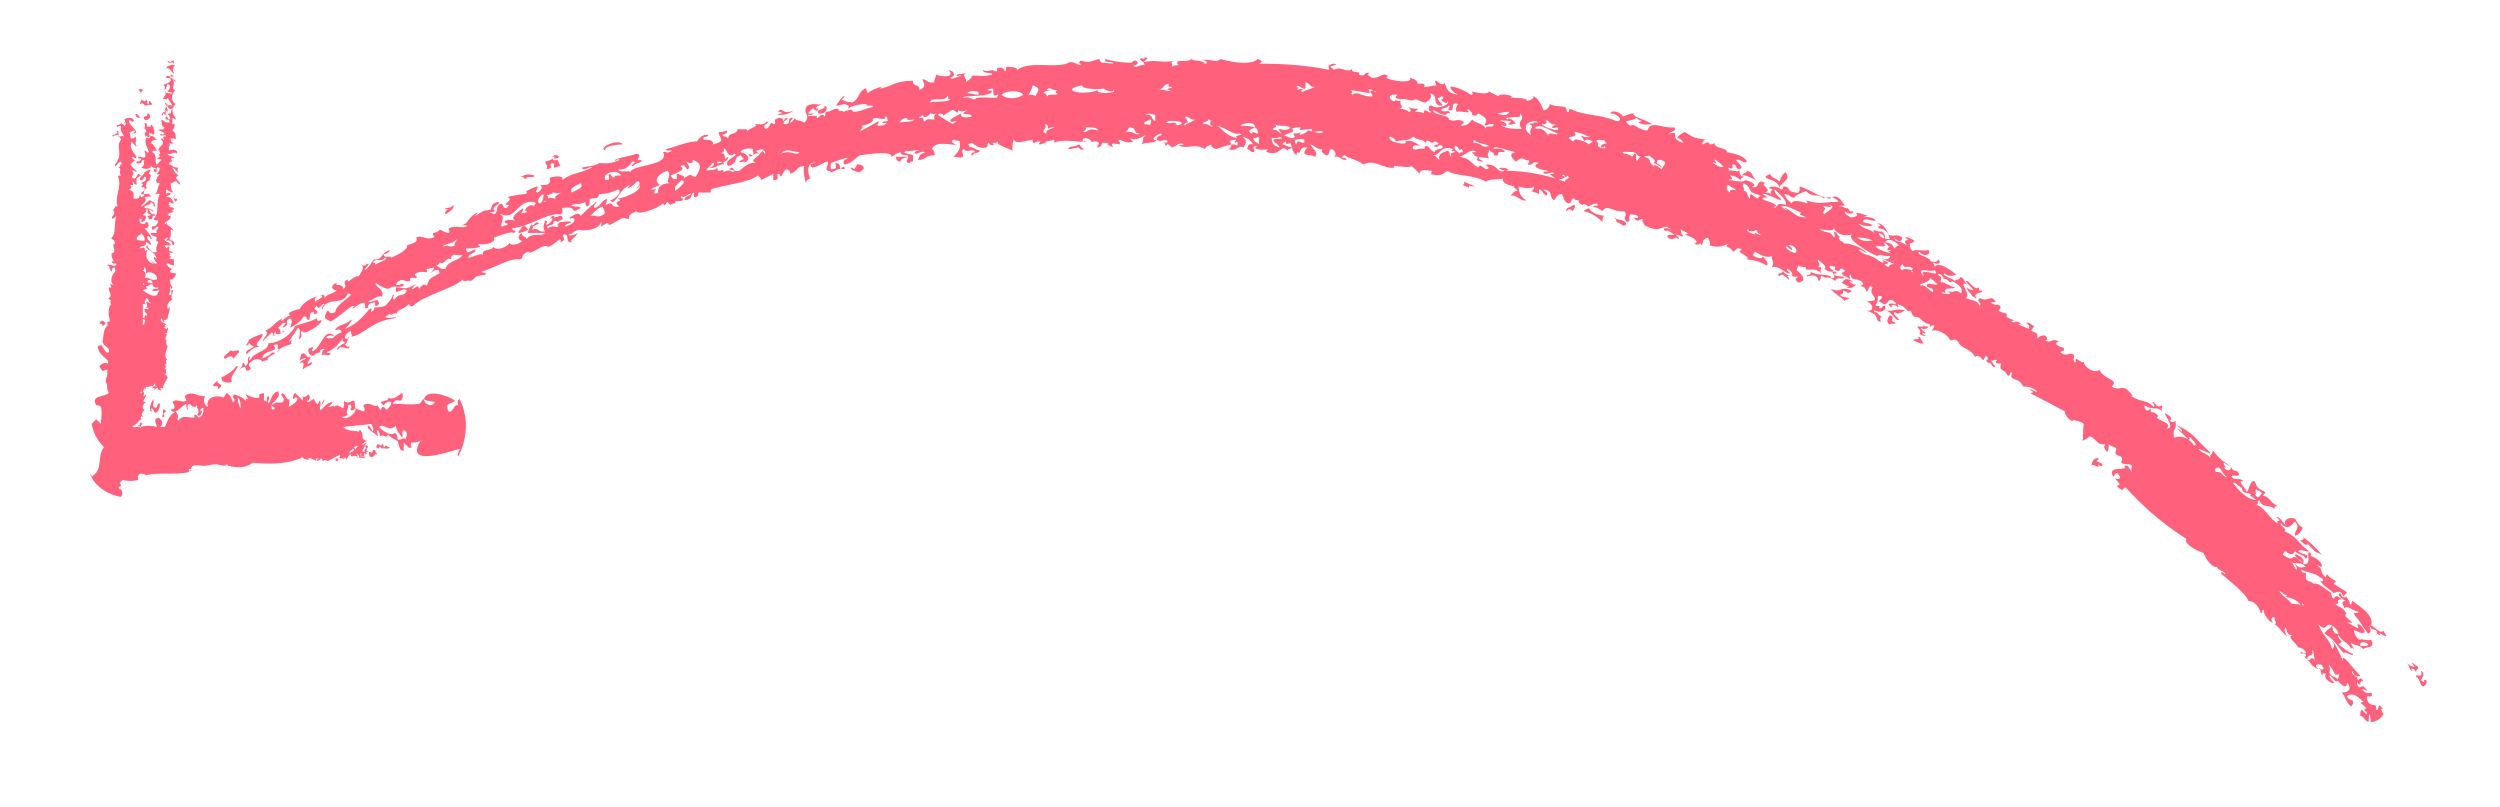 <?xml version="1.0" encoding="UTF-8" standalone="no"?><svg xmlns="http://www.w3.org/2000/svg" xmlns:xlink="http://www.w3.org/1999/xlink" clip-rule="evenodd" stroke-miterlimit="10" viewBox="0 0 161 52"><desc>SVG generated by Keynote</desc><defs></defs><g transform="matrix(1.00, 0.00, -0.00, -1.00, 0.0, 52.0)"><path d="M 94.6 39.9 C 94.5 40.0 94.3 40.0 94.2 40.1 C 94.3 40.1 94.3 40.2 94.3 40.3 C 94.5 40.2 94.7 40.1 95.0 40.0 C 95.0 40.0 94.8 40.0 94.7 40.0 C 94.6 40.1 94.6 40.0 94.6 39.9 C 94.6 39.9 94.6 39.9 94.6 39.9 Z M 55.1 41.4 C 55.3 41.5 55.1 41.2 55.0 41.1 C 54.9 41.2 54.9 41.2 54.8 41.2 C 54.8 41.0 55.1 41.0 55.3 40.9 C 56.0 41.2 55.4 41.5 55.1 41.4 C 55.1 41.4 55.1 41.4 55.1 41.4 Z M 20.1 28.7 C 19.5 28.3 20.0 28.9 20.0 29.0 C 19.7 28.9 19.7 29.4 19.4 29.2 C 19.4 29.1 19.3 28.9 19.3 28.8 C 19.5 28.9 19.7 29.0 19.7 28.9 C 19.5 28.8 19.3 28.7 19.3 28.6 C 19.7 28.8 19.5 28.4 19.5 28.2 C 19.8 28.5 20.1 28.4 20.1 28.7 C 20.1 28.7 20.1 28.7 20.1 28.7 Z M 135.1 22.1 C 135.2 22.0 135.4 21.9 135.4 22.1 C 135.3 22.2 135.2 22.2 135.0 22.3 C 135.1 22.4 135.2 22.4 135.1 22.5 C 134.8 22.5 134.7 22.2 134.7 22.0 C 134.8 22.2 135.3 21.7 135.1 22.1 C 135.1 22.1 135.1 22.1 135.1 22.1 Z M 122.1 31.2 C 121.5 31.4 122.2 31.5 121.7 31.7 C 121.6 31.5 121.4 31.3 121.7 31.1 C 121.8 31.2 122.0 31.1 122.1 31.2 C 122.1 31.2 122.1 31.2 122.1 31.2 Z M 33.6 37.4 C 33.6 37.2 33.3 37.1 33.4 37.0 C 33.6 37.0 33.8 37.1 34.0 37.2 C 33.9 37.4 33.8 37.5 33.6 37.4 C 33.6 37.4 33.6 37.4 33.6 37.4 Z M 15.2 28.4 C 14.8 27.8 14.0 27.7 14.3 27.6 C 14.2 27.3 15.1 27.3 14.9 27.5 C 14.8 27.8 15.6 28.6 15.2 28.4 C 15.2 28.4 15.2 28.4 15.2 28.4 Z M 51.1 44.9 C 50.4 44.5 50.4 45.2 50.1 44.8 C 50.2 44.8 50.3 44.8 50.4 44.7 C 50.3 44.7 50.1 44.7 50.1 44.6 C 50.4 44.6 50.8 44.6 51.1 44.9 C 51.1 44.9 51.1 44.9 51.1 44.9 Z M 104.0 37.9 C 104.1 37.9 104.1 37.8 104.1 37.7 C 104.5 37.6 104.4 37.4 104.7 37.5 C 104.8 37.8 104.4 37.8 104.1 37.9 C 104.1 37.9 104.0 38.0 104.0 37.9 C 104.0 37.9 104.0 37.9 104.0 37.9 Z M 115.8 34.2 C 115.7 34.0 115.5 34.1 115.8 33.8 C 116.4 33.9 116.1 34.3 115.7 34.6 C 115.7 34.7 115.8 34.8 115.8 34.9 C 116.0 34.8 116.1 34.8 116.3 34.8 C 116.2 34.4 116.8 34.9 117.3 34.4 C 117.1 34.7 117.5 34.8 117.1 34.8 C 117.3 35.0 117.0 35.1 117.1 35.3 C 117.2 35.1 117.7 34.9 117.5 34.7 C 117.7 34.5 117.9 34.5 118.0 34.5 C 118.3 34.6 117.6 34.7 117.9 34.9 C 118.0 34.8 118.1 34.9 118.2 34.8 C 118.2 34.7 118.1 34.6 118.2 34.6 C 118.7 34.4 118.3 34.9 118.8 34.6 C 118.8 34.4 118.6 34.5 118.6 34.4 C 118.8 34.1 118.9 34.3 119.1 34.0 C 119.2 34.1 119.0 34.3 119.2 34.3 C 119.2 33.8 119.8 34.2 120.0 33.7 C 119.5 33.4 120.1 33.8 120.2 33.2 C 120.4 33.3 120.3 33.7 120.6 33.5 C 120.2 33.0 121.4 32.6 120.2 32.6 C 120.7 32.4 120.7 31.9 120.2 32.0 C 121.1 31.7 120.7 31.5 121.0 31.3 C 121.3 31.2 120.9 31.5 121.2 31.6 C 120.8 31.8 121.0 31.9 120.7 31.9 C 120.7 32.0 120.7 32.1 120.6 32.1 C 120.9 31.8 121.5 31.9 121.4 32.3 C 121.2 32.4 121.2 32.0 121.0 32.2 C 121.2 32.4 120.7 32.2 120.8 32.4 C 121.1 32.6 120.7 33.1 121.2 32.9 C 121.2 32.8 121.1 32.7 121.0 32.6 C 121.2 32.5 121.3 32.4 121.4 32.4 C 121.6 32.5 121.6 32.7 121.8 32.7 C 122.0 32.6 122.1 32.5 122.1 32.4 C 121.8 32.5 121.4 32.5 121.8 32.2 C 121.9 32.7 122.4 31.9 122.2 32.4 C 122.8 32.3 122.8 31.8 123.0 32.0 C 123.2 31.9 123.0 31.8 123.3 31.6 C 123.8 31.6 123.6 31.3 124.3 31.1 C 124.2 30.7 124.4 31.2 124.6 31.0 C 124.5 30.9 124.5 30.8 124.4 30.7 C 124.7 30.8 125.3 30.6 125.6 30.1 C 125.8 30.0 125.8 30.3 126.1 30.0 C 126.3 29.5 126.9 29.6 127.2 29.0 C 127.3 29.2 127.6 29.0 127.7 28.8 C 127.8 28.8 127.8 29.2 128.0 29.0 C 128.1 28.7 127.7 28.9 128.1 28.6 C 128.2 28.8 128.3 28.2 128.5 28.4 C 128.4 28.5 128.3 28.7 128.2 28.8 C 128.4 28.7 128.4 28.9 128.6 28.8 C 128.4 28.5 128.8 28.6 128.9 28.6 C 128.8 28.5 128.8 28.3 128.9 28.2 C 129.1 28.1 129.2 28.0 129.3 27.8 C 129.6 27.8 129.3 28.1 129.6 28.0 C 129.3 27.4 130.0 27.8 130.3 27.1 C 130.6 27.1 130.8 27.1 131.2 26.8 C 131.1 26.7 130.8 27.0 130.7 26.9 C 131.3 26.6 130.5 26.8 130.9 26.6 C 131.7 26.2 132.2 25.9 133.0 25.5 C 132.9 25.3 133.4 24.8 133.5 24.9 C 133.3 25.0 134.0 24.9 134.2 24.7 C 134.1 24.3 134.2 23.7 134.1 23.6 C 134.3 23.7 134.3 23.7 134.6 23.9 C 135.1 23.7 135.0 23.3 135.6 23.4 C 135.4 23.2 135.6 23.0 135.7 22.9 C 135.8 23.0 135.8 23.2 135.8 23.4 C 136.0 23.2 136.1 23.3 136.3 23.1 C 136.0 22.4 136.9 22.9 136.6 22.2 C 137.0 22.0 137.1 22.2 137.3 22.0 C 137.3 21.9 137.2 21.8 137.3 21.6 C 137.1 21.8 137.1 22.1 136.8 22.0 C 137.2 21.6 135.6 22.1 136.1 21.3 C 136.2 21.4 136.2 21.6 136.4 21.5 C 136.7 21.1 136.4 21.1 136.2 21.2 C 136.4 20.9 136.7 20.8 136.3 20.7 C 136.9 20.2 136.6 20.6 136.9 20.6 C 137.9 19.5 139.2 18.3 140.8 17.3 C 140.6 17.0 141.5 16.5 141.9 16.4 C 142.1 15.9 142.5 15.4 142.8 15.5 C 142.7 15.3 143.4 15.2 143.3 15.0 C 143.1 15.2 142.9 15.2 143.1 15.0 C 143.7 14.5 144.6 13.8 144.8 13.3 C 145.2 13.3 145.5 12.9 145.6 12.5 C 145.8 12.6 145.6 12.8 145.8 12.7 C 145.7 12.6 146.1 11.9 146.4 11.9 C 146.2 12.0 146.3 12.4 146.5 12.2 C 146.4 12.1 146.7 11.9 146.5 11.8 C 146.9 11.5 147.0 11.2 147.3 11.0 C 147.1 11.3 147.1 11.5 147.2 11.6 C 147.3 11.3 147.3 11.1 147.6 11.1 C 147.3 10.9 147.8 10.7 148.0 10.3 C 148.1 10.3 148.3 10.3 148.5 10.0 C 148.5 9.7 148.0 10.3 148.2 9.9 C 148.3 10.0 148.7 9.8 148.4 9.7 C 148.8 9.4 148.8 9.1 149.3 8.9 C 148.9 9.3 149.4 9.2 149.5 9.2 C 149.6 9.1 149.7 8.9 149.6 8.9 C 149.5 8.8 149.4 9.0 149.3 9.0 C 149.6 8.8 149.4 8.5 149.6 8.5 C 149.5 8.6 149.6 8.7 149.8 8.6 C 149.5 8.3 150.4 7.8 150.3 8.1 C 150.2 8.1 150.0 8.4 150.0 8.5 C 150.2 8.5 150.4 7.9 150.6 8.2 C 150.4 8.5 150.2 8.3 150.0 8.7 C 150.1 8.8 150.0 9.0 150.0 9.2 C 150.4 8.7 150.3 8.4 150.6 8.6 C 150.7 8.3 150.4 8.3 150.7 8.0 C 151.2 7.5 151.1 8.1 151.2 8.0 C 151.5 7.5 151.1 7.4 150.8 7.4 C 151.1 7.1 151.0 6.9 151.4 6.5 C 151.5 6.6 151.6 6.7 151.5 6.9 C 151.4 6.9 151.0 7.1 151.2 7.2 C 151.5 7.4 151.8 7.2 152.2 6.8 C 151.9 6.7 152.0 6.8 152.4 6.4 C 152.0 6.2 152.6 6.2 152.4 6.0 C 152.4 6.0 152.2 6.2 152.1 6.3 C 152.0 6.2 152.0 6.1 152.0 5.9 C 152.2 5.9 152.2 5.7 152.5 5.5 C 152.6 5.6 152.5 5.8 152.6 6.0 C 152.7 5.8 152.6 5.7 152.7 5.5 C 153.0 5.5 153.3 5.7 153.5 6.0 C 153.4 6.2 153.2 6.5 153.5 6.3 C 153.0 7.0 153.3 6.1 153.0 6.3 C 153.1 6.8 152.8 6.4 152.5 6.8 C 152.4 7.0 152.4 7.1 152.5 7.2 C 152.5 7.1 152.9 7.1 152.7 7.4 C 152.5 7.3 152.3 7.4 152.1 7.6 C 152.2 7.7 152.7 7.3 152.3 7.7 C 152.1 8.0 152.0 7.5 151.8 7.9 C 151.8 7.9 151.8 8.0 151.8 8.1 C 152.1 7.6 151.9 8.3 152.2 8.1 C 152.0 8.6 151.9 8.0 151.8 8.3 C 151.9 8.4 151.3 8.6 151.5 8.8 C 151.5 8.6 151.8 8.3 152.0 8.5 C 151.7 8.7 150.7 10.2 150.9 9.4 C 150.8 9.7 150.2 10.9 150.2 10.7 C 150.4 10.4 150.3 10.3 150.2 10.2 C 150.0 10.9 149.6 11.0 149.3 11.8 C 149.9 11.2 149.7 12.0 150.2 11.7 C 150.4 11.6 150.6 11.3 150.6 11.2 C 150.3 11.1 150.2 11.5 150.2 11.7 C 150.0 11.5 149.8 11.4 149.7 11.2 C 150.5 10.7 150.6 10.2 151.0 9.9 C 150.8 10.2 151.7 9.6 151.5 9.9 C 151.2 10.0 150.9 10.3 150.6 10.5 C 150.7 10.6 150.8 10.6 150.8 10.7 C 150.7 10.8 150.5 11.0 150.6 11.1 C 150.9 10.6 151.3 10.6 151.4 10.2 C 151.4 10.2 151.4 10.3 151.5 10.3 C 151.5 10.2 151.6 10.2 151.6 10.2 C 151.5 10.4 151.4 10.5 151.4 10.6 C 151.7 10.4 151.9 10.5 152.2 10.2 C 152.4 10.4 153.0 10.2 152.7 10.8 C 152.4 10.7 152.1 10.9 152.0 10.8 C 151.8 10.8 151.6 11.2 151.6 11.4 C 151.8 11.4 152.1 11.1 152.3 11.3 C 152.2 11.5 152.1 11.8 151.8 11.8 C 152.1 11.2 151.4 11.9 151.1 11.9 C 151.2 11.9 151.3 11.9 151.5 11.9 C 151.2 12.2 150.9 12.3 151.1 12.5 C 150.8 13.0 150.7 12.8 150.4 13.1 C 150.8 13.1 150.3 13.4 150.8 13.4 C 150.3 13.9 150.4 13.3 150.2 13.5 C 150.1 13.7 150.2 13.8 150.0 13.9 C 149.7 14.1 149.3 14.5 149.0 14.4 C 148.8 14.6 148.7 14.5 148.5 14.7 C 148.5 14.8 148.5 15.0 148.5 15.1 C 148.4 15.1 148.2 15.1 148.2 15.3 C 149.0 15.0 148.9 15.2 149.6 14.7 C 149.6 14.6 149.6 14.5 149.4 14.6 C 149.8 14.1 150.0 14.1 150.3 13.8 C 150.5 13.9 150.8 14.0 150.9 13.6 C 151.1 13.8 151.2 13.8 151.1 13.9 C 150.9 14.0 150.6 14.2 150.3 14.4 C 150.3 14.5 150.5 14.5 150.4 14.6 C 150.2 14.7 150.0 14.8 149.9 15.0 C 149.8 15.0 149.8 14.9 149.8 14.8 C 149.3 15.2 149.7 15.3 149.2 15.6 C 149.4 15.6 149.6 15.3 149.5 15.7 C 149.2 16.1 149.0 16.1 148.8 16.2 C 148.8 16.3 148.9 16.3 148.8 16.4 C 148.4 16.6 149.0 15.5 148.3 15.7 C 148.5 16.0 148.0 16.3 147.8 16.3 C 147.8 16.0 148.3 15.9 148.2 15.8 C 147.4 16.6 147.9 15.6 147.0 16.3 C 147.1 16.4 147.1 16.5 147.2 16.5 C 147.5 16.2 147.7 16.3 147.8 16.5 C 148.1 16.2 148.4 16.3 148.5 16.0 C 148.8 16.4 148.3 16.2 148.0 16.5 C 148.2 16.7 148.5 16.4 148.7 16.5 C 147.9 17.1 148.0 17.4 147.1 17.8 C 147.4 17.9 146.7 18.2 146.9 18.3 C 147.4 17.7 147.7 18.4 147.8 18.4 C 148.2 18.0 147.7 17.8 147.8 17.5 C 148.1 17.6 148.1 17.7 148.3 18.0 C 147.9 18.3 148.0 18.3 147.8 18.6 C 147.5 18.7 147.0 18.6 147.2 18.2 C 147.1 18.2 146.8 18.8 146.6 18.7 C 147.1 18.3 146.5 18.6 146.7 18.3 C 146.2 18.5 145.9 19.3 145.3 19.5 C 145.5 19.5 145.3 19.7 145.5 19.8 C 145.7 19.2 146.1 19.6 146.5 19.2 C 146.4 19.4 146.6 19.4 146.7 19.4 C 146.2 19.6 146.2 20.0 145.7 20.1 C 145.8 20.1 145.8 20.2 145.9 20.3 C 145.3 20.6 145.4 20.6 145.2 21.0 C 144.9 21.1 144.9 20.6 144.7 20.3 C 144.6 20.6 144.0 21.1 144.5 21.0 C 144.2 21.3 144.0 21.0 143.7 21.3 C 143.8 21.5 144.2 21.2 144.2 21.5 C 143.9 21.9 143.9 21.5 143.7 21.9 C 143.6 21.7 143.5 21.6 143.2 21.9 C 143.5 21.8 143.2 22.0 143.2 22.2 C 143.4 22.1 143.5 22.0 143.6 22.0 C 143.0 22.4 142.9 22.5 142.5 23.0 C 142.5 22.6 142.2 22.8 142.4 22.4 C 142.3 22.8 141.7 22.8 141.6 23.1 C 141.9 23.0 142.2 22.8 142.4 22.8 C 141.5 23.6 141.2 24.2 140.2 24.6 C 140.3 24.5 140.6 24.3 140.5 24.2 C 140.4 24.3 140.3 24.4 140.2 24.4 C 140.5 24.1 140.8 23.9 140.9 23.7 C 141.2 23.6 140.8 24.0 141.1 23.8 C 141.1 23.7 141.6 23.4 141.3 23.3 C 141.0 23.8 140.4 24.0 140.0 23.8 C 139.9 24.5 140.2 24.2 140.1 24.9 C 140.0 24.8 139.9 24.8 139.7 24.9 C 140.1 25.1 139.4 25.4 139.4 25.4 C 139.5 25.1 140.1 24.4 139.5 24.4 C 140.1 24.8 138.5 25.0 139.0 25.2 C 138.6 25.7 138.5 25.2 138.5 25.7 C 138.4 25.6 138.3 25.5 138.2 25.6 C 138.1 25.7 138.1 25.8 138.1 25.9 C 138.8 25.5 138.8 25.9 139.3 25.5 C 139.2 25.6 139.2 25.7 139.2 25.7 C 139.2 25.7 139.3 25.8 139.2 25.9 C 138.9 25.6 138.8 26.2 138.6 26.1 C 138.7 26.0 138.8 25.9 138.7 25.8 C 138.2 26.3 138.1 26.0 137.2 26.5 C 137.5 26.4 137.2 26.7 137.0 26.9 C 136.6 27.2 136.5 26.8 136.0 27.1 C 136.5 27.6 135.5 27.5 135.2 28.2 C 135.0 27.9 134.2 28.3 134.2 28.7 C 134.1 28.6 133.9 28.8 133.7 28.9 C 133.6 28.8 133.8 28.6 133.6 28.7 C 133.4 28.9 133.7 29.0 133.5 29.2 C 133.2 29.3 133.1 29.0 132.7 29.3 C 132.8 29.5 133.0 29.3 132.9 29.6 C 132.5 29.7 132.2 29.9 132.6 30.0 C 132.1 30.3 132.1 29.8 131.7 30.1 C 131.9 30.1 131.9 30.2 131.7 30.4 C 131.4 30.4 131.3 30.3 131.2 30.2 C 131.2 30.5 131.3 30.5 130.8 30.7 C 130.9 30.8 130.9 30.9 131.0 31.0 C 130.8 31.1 130.6 31.3 130.5 31.2 C 130.8 31.0 130.6 30.9 130.7 30.8 C 130.3 31.0 129.6 31.2 130.2 31.1 C 129.8 31.5 129.8 31.1 129.5 31.3 C 129.9 31.4 129.5 31.4 129.2 31.6 C 129.4 31.9 128.9 31.8 128.7 32.0 C 128.9 32.2 128.9 32.3 128.6 32.4 C 128.6 32.3 128.4 32.4 128.2 32.5 C 128.2 32.6 128.8 32.4 128.3 32.8 C 128.0 32.8 127.9 32.6 127.5 32.8 C 127.2 32.6 127.7 32.5 127.5 32.3 C 127.3 32.7 127.1 32.6 126.6 32.8 C 127.0 33.1 126.0 33.9 126.7 33.7 C 126.5 33.8 126.4 34.3 126.2 34.1 C 126.3 34.0 125.9 34.0 125.9 33.9 C 125.7 34.1 125.1 34.2 125.2 34.4 C 125.6 34.1 125.8 34.3 126.0 34.3 C 125.3 34.9 124.7 35.1 124.6 34.8 C 124.6 34.9 124.5 35.0 124.5 35.1 C 124.8 34.9 125.1 35.1 124.8 35.3 C 124.8 35.1 124.5 35.1 124.3 35.2 C 124.4 35.4 123.3 35.6 123.6 35.8 C 123.9 35.4 124.4 35.6 124.2 35.9 C 123.8 35.8 123.2 36.0 123.2 35.8 C 123.1 35.9 123.0 36.0 123.0 36.2 C 122.9 36.4 123.2 36.3 123.3 36.5 C 123.1 36.6 122.8 36.8 122.7 36.7 C 123.2 36.4 122.4 36.7 122.8 36.2 C 122.5 36.4 122.4 36.4 122.1 36.5 C 122.1 36.5 122.0 36.6 122.0 36.7 C 122.2 36.4 122.5 36.4 122.5 36.7 C 122.1 37.0 122.0 36.7 121.6 36.9 C 121.6 37.1 121.2 37.7 120.9 37.6 C 121.4 37.4 120.8 37.5 121.0 37.3 C 121.6 37.2 121.6 36.9 121.7 36.6 C 121.4 36.6 121.0 36.7 121.0 37.0 C 121.3 36.9 121.3 36.8 121.4 36.6 C 121.4 36.8 121.4 36.9 121.2 37.1 C 120.9 37.0 120.5 37.4 120.7 37.0 C 120.4 37.3 120.0 37.2 119.7 37.6 C 120.1 37.4 120.4 37.4 120.6 37.5 C 120.3 37.7 119.9 37.6 120.0 37.8 C 120.1 38.0 120.6 37.7 120.8 37.8 C 120.5 38.2 119.5 37.9 120.3 38.1 C 120.0 38.2 119.7 38.3 119.5 38.3 C 119.8 38.1 119.4 38.0 119.2 38.0 C 119.0 38.1 118.8 38.2 118.8 38.4 C 119.1 38.1 119.5 38.3 119.3 38.4 C 119.1 38.3 119.1 38.5 119.0 38.6 C 118.9 38.5 118.6 38.8 118.4 38.7 C 118.5 38.8 118.7 38.7 118.8 38.8 C 118.6 39.0 118.4 39.5 118.0 39.3 C 118.2 39.2 118.4 39.1 118.4 39.0 C 117.5 39.0 117.2 38.8 116.3 39.1 C 116.4 39.0 116.4 38.9 116.4 38.9 C 115.8 39.1 115.4 39.1 115.4 38.9 C 115.1 39.1 115.0 39.3 114.9 39.5 C 115.3 39.5 115.3 39.2 115.6 39.3 C 115.5 39.4 116.1 39.6 116.3 39.7 C 116.8 39.2 117.0 39.6 117.5 39.2 C 117.4 39.5 117.9 39.0 117.9 39.3 C 117.2 39.2 116.8 39.7 115.9 40.0 C 115.9 39.7 115.9 39.5 115.6 39.6 C 115.0 39.7 115.4 39.9 114.9 40.0 C 114.7 39.9 114.9 39.8 114.7 39.8 C 114.6 39.9 114.2 40.1 113.9 39.9 C 114.5 39.7 113.8 39.8 114.1 39.5 C 113.9 39.6 113.8 39.6 113.6 39.6 C 114.3 39.7 113.2 40.2 113.7 40.2 C 113.0 40.6 113.4 39.7 112.8 40.0 C 113.2 40.0 112.9 40.3 112.4 40.4 C 112.2 40.2 111.7 40.4 111.3 40.4 C 111.5 40.5 111.7 40.4 111.4 40.7 C 111.6 40.7 111.9 40.6 112.1 40.4 C 112.1 40.5 112.2 40.6 112.3 40.6 C 111.9 40.8 112.1 40.9 112.0 41.0 C 111.8 40.9 111.5 41.1 111.3 41.0 C 111.4 41.1 111.3 41.1 111.3 41.2 C 111.9 41.0 111.3 41.5 111.7 41.4 C 111.9 41.3 111.7 41.2 112.0 41.1 C 112.4 41.2 111.9 41.5 111.8 41.7 C 112.1 41.8 112.3 41.4 112.5 41.6 C 112.3 42.0 111.7 42.1 111.2 42.2 C 111.3 42.5 110.4 42.4 110.4 42.8 C 110.3 42.7 110.2 42.7 110.1 42.7 C 110.0 43.0 109.8 42.7 109.6 42.7 C 109.7 42.9 109.7 43.0 109.9 43.0 C 109.2 43.1 109.1 43.1 108.5 43.5 C 108.3 43.4 108.1 43.3 108.0 43.1 C 108.2 43.1 108.3 43.0 108.4 42.8 C 107.4 43.1 108.3 43.6 107.5 43.4 C 107.5 43.5 108.1 43.6 107.8 43.8 C 107.1 43.7 106.3 44.3 106.1 43.6 C 105.5 43.6 105.3 44.1 105.0 43.9 C 104.8 44.0 104.8 44.1 104.7 44.2 C 104.9 44.2 105.2 44.3 105.4 44.4 C 105.7 44.1 105.9 44.3 105.5 44.1 C 106.0 43.9 106.1 44.0 106.4 44.0 C 105.8 44.4 105.2 44.4 105.2 44.7 C 105.0 44.7 104.8 44.6 104.5 44.5 C 104.5 44.7 103.8 45.0 103.7 44.7 C 104.2 44.7 104.6 44.2 104.1 44.2 C 102.9 44.7 102.1 44.5 101.1 45.0 C 101.0 44.9 101.1 44.7 100.9 44.8 C 100.9 44.9 100.9 45.0 100.8 45.1 C 100.5 45.2 100.2 45.1 99.8 45.3 C 99.8 45.1 99.6 44.9 99.4 44.9 C 99.3 45.2 99.0 45.8 98.7 45.8 C 98.9 45.7 98.5 45.5 98.3 45.5 C 98.5 45.8 96.9 45.6 97.4 45.8 C 96.8 46.0 96.5 45.9 96.5 45.8 C 96.3 45.9 96.1 46.0 95.9 46.1 C 95.7 45.8 94.7 46.2 94.6 46.1 C 94.9 46.2 94.9 45.8 94.7 45.9 C 94.5 46.1 93.6 46.5 93.4 46.4 C 93.4 46.3 93.5 46.1 93.9 45.9 C 93.1 46.0 93.2 46.4 93.0 46.7 C 93.0 46.4 92.6 46.7 92.5 46.8 C 92.3 46.7 92.5 46.7 92.5 46.5 C 92.2 46.5 92.1 46.4 91.7 46.4 C 91.9 46.7 91.4 46.6 91.3 46.6 C 91.3 46.8 91.1 46.9 90.8 47.0 C 91.1 46.5 88.8 46.9 89.4 47.1 C 89.0 47.4 88.9 46.9 88.3 47.0 C 88.2 47.2 87.9 47.1 88.2 47.3 C 87.8 47.4 88.0 47.0 87.5 47.2 C 87.7 47.5 86.9 47.2 87.1 47.6 C 86.8 47.2 86.4 47.8 85.9 47.5 C 85.9 47.6 85.7 47.6 85.7 47.7 C 85.7 47.8 86.3 47.8 85.9 47.9 C 85.4 47.8 85.6 47.7 85.6 47.5 C 84.2 47.8 82.6 47.9 81.1 47.9 C 81.3 48.0 81.3 48.1 81.0 48.2 C 80.5 47.7 78.9 48.1 78.6 48.2 C 78.4 47.9 77.6 48.3 77.4 48.1 C 77.6 48.2 77.9 47.9 77.6 47.9 C 77.3 48.2 77.0 48.0 76.7 48.2 C 76.5 47.9 75.5 48.3 75.9 47.8 C 75.7 47.8 75.6 47.8 75.5 47.7 C 75.5 48.0 75.3 48.0 75.7 48.1 C 74.7 47.9 74.5 48.2 73.7 48.0 C 73.6 48.1 74.2 48.3 73.7 48.3 C 73.7 48.3 73.7 48.2 73.7 48.2 C 73.6 48.2 73.5 48.3 73.4 48.2 C 73.5 48.0 73.7 48.1 73.7 47.8 C 73.4 47.9 73.1 47.5 73.0 47.8 C 73.5 47.8 73.2 48.3 72.9 48.0 C 73.1 47.9 71.7 48.0 71.2 48.2 C 71.0 47.9 71.7 48.1 71.7 47.9 C 70.8 48.0 70.9 47.9 70.8 48.2 C 70.3 48.1 70.2 47.9 69.6 48.1 C 69.3 47.9 69.8 47.9 69.5 47.8 C 69.3 47.9 69.2 48.0 68.9 48.0 C 68.1 47.5 66.2 48.2 65.4 47.4 C 65.7 47.6 65.3 47.7 64.8 47.7 C 64.8 47.6 64.8 47.4 64.7 47.4 C 64.7 47.6 64.5 47.7 64.2 47.6 C 64.2 47.5 64.3 47.4 64.1 47.4 C 63.9 47.6 63.6 47.3 63.3 47.5 C 63.3 47.2 63.9 47.4 63.9 47.2 C 63.2 47.0 63.1 47.2 62.5 47.1 C 62.8 47.1 62.3 46.8 62.2 46.7 C 62.3 47.0 61.9 47.1 62.2 47.3 C 62.0 47.2 61.6 47.3 61.6 47.1 C 61.7 47.1 61.9 47.2 61.9 47.1 C 61.6 47.1 61.3 46.8 61.2 47.0 C 61.4 47.1 61.5 47.1 61.4 47.3 C 61.4 47.4 61.3 47.4 61.1 47.5 C 61.6 46.9 60.4 47.1 60.3 47.2 C 60.2 46.8 60.1 46.8 60.2 46.7 C 59.7 46.6 59.7 46.9 59.4 46.9 C 59.5 46.6 59.7 46.4 59.2 46.2 C 59.3 46.6 58.7 46.4 58.8 46.8 C 57.6 46.8 57.4 46.4 56.7 46.3 C 56.7 46.4 56.9 46.4 56.7 46.4 C 56.4 46.3 56.1 46.2 55.9 46.0 C 55.7 46.2 55.9 46.3 55.7 46.3 C 55.2 46.0 55.4 45.7 54.9 45.4 C 54.3 45.5 54.6 45.4 54.2 45.6 C 54.3 45.7 54.5 45.8 54.3 45.8 C 54.0 45.5 53.9 45.2 53.8 45.2 C 54.1 45.2 54.3 45.3 54.4 45.3 C 54.5 45.2 54.8 45.3 54.6 45.0 C 54.9 45.2 55.3 45.3 55.8 45.3 C 55.7 45.1 56.3 45.3 56.2 45.1 C 55.6 45.0 55.5 44.8 54.9 44.8 C 55.0 45.1 54.4 44.8 54.3 44.8 C 54.3 44.9 53.9 44.8 54.0 45.0 C 53.5 45.0 53.6 44.8 53.2 44.8 C 53.1 44.7 53.2 44.6 53.1 44.5 C 52.9 44.8 52.8 44.4 52.6 44.4 C 52.7 44.7 52.1 44.4 52.0 44.6 C 52.2 44.6 52.4 44.6 52.4 44.7 C 51.7 44.6 52.3 44.9 52.4 45.1 C 52.3 45.0 52.7 44.7 52.7 45.0 C 52.1 45.0 53.4 45.5 52.9 45.3 C 52.5 45.2 52.5 45.4 52.0 45.2 C 51.6 44.7 52.3 44.6 51.8 44.1 C 51.5 44.3 51.2 44.2 51.2 44.4 C 51.1 44.3 51.1 44.2 50.9 44.1 C 50.8 44.2 51.3 44.5 50.9 44.4 C 50.7 44.3 51.0 44.0 50.5 44.0 C 50.3 44.2 51.0 44.4 50.6 44.4 C 50.2 43.9 50.7 44.5 50.1 44.4 C 50.1 44.4 50.0 44.3 49.9 44.3 C 49.9 44.2 50.0 44.0 49.8 44.0 C 49.6 44.3 49.6 43.7 49.3 43.7 C 49.0 44.0 49.6 44.0 49.4 44.2 C 49.1 43.8 48.8 44.1 48.6 44.0 C 49.0 43.9 48.1 43.7 48.1 43.5 C 48.2 43.8 48.0 43.6 47.5 43.7 C 47.5 43.3 46.9 43.5 46.9 43.1 C 46.8 43.2 46.6 43.2 46.5 43.3 C 46.7 43.4 46.9 43.4 46.8 43.6 C 46.6 43.5 46.5 43.5 46.3 43.5 C 46.2 43.2 46.9 42.9 45.9 42.7 C 46.0 43.0 45.6 43.0 45.3 43.0 C 45.2 43.3 45.6 43.1 45.6 43.3 C 45.3 43.4 45.0 43.1 44.9 42.9 C 44.3 42.9 43.7 42.6 42.9 42.4 C 42.8 42.2 43.6 42.4 43.1 42.2 C 42.9 42.1 42.9 42.3 42.7 42.2 C 43.2 41.3 40.6 41.4 40.6 40.9 C 40.5 41.1 39.9 40.8 39.8 41.1 C 40.3 41.0 40.6 41.4 40.7 41.6 C 41.2 41.6 40.4 41.3 40.8 41.3 C 40.8 41.5 41.4 41.5 41.3 41.7 C 40.7 41.6 41.5 42.0 41.0 42.1 C 40.5 41.9 39.3 41.8 39.7 41.6 C 39.6 41.7 39.9 41.8 39.9 41.7 C 39.3 41.4 38.9 41.5 38.6 41.5 C 38.4 41.3 37.2 41.2 37.5 41.2 C 37.5 40.9 38.2 41.4 38.1 41.2 C 37.0 40.7 36.9 40.9 36.2 40.4 C 36.4 40.8 35.3 40.6 35.4 40.5 C 35.5 40.3 35.4 40.0 34.8 40.1 C 35.0 39.9 34.8 39.7 34.6 39.6 C 34.4 39.7 34.7 39.8 34.6 40.0 C 34.3 39.9 34.1 39.8 33.9 39.7 C 33.9 39.6 34.0 39.5 33.8 39.5 C 33.5 39.5 32.5 39.3 32.7 39.3 C 33.2 39.1 32.1 38.8 32.8 38.8 C 32.7 38.7 32.7 38.6 32.5 38.6 C 32.4 38.7 32.4 38.8 32.3 38.9 C 31.8 38.7 32.2 38.4 31.8 38.2 C 31.7 38.3 31.6 38.3 31.5 38.3 C 31.6 38.4 31.7 38.3 31.9 38.4 C 31.5 38.7 32.3 38.8 32.1 39.0 C 31.6 38.9 31.7 38.7 31.6 38.5 C 30.9 38.4 31.2 38.4 30.6 38.1 C 30.6 38.2 30.8 38.2 30.7 38.3 C 30.0 37.9 30.2 37.5 29.6 37.5 C 29.8 37.5 30.3 37.5 30.0 37.4 C 29.6 37.3 29.4 37.5 28.9 37.3 C 28.9 37.2 29.0 37.1 28.9 37.0 C 28.6 37.0 28.5 37.2 28.3 37.2 C 28.3 37.1 28.0 37.0 27.9 37.0 C 27.8 36.8 28.1 36.8 27.9 36.7 C 27.5 36.5 27.1 36.9 26.8 36.7 C 27.0 36.4 26.5 36.3 26.2 36.2 C 26.3 35.9 25.6 35.6 25.2 35.4 C 25.2 35.6 24.8 35.3 24.7 35.6 C 25.0 35.7 25.1 35.8 25.1 35.9 C 24.5 35.7 24.6 35.2 24.1 35.3 C 23.9 35.1 23.8 34.8 23.5 34.6 C 23.4 34.7 24.0 35.1 23.6 35.0 C 23.6 34.9 23.5 34.9 23.3 34.9 C 23.5 34.7 23.2 34.4 23.1 34.2 C 22.8 34.3 22.3 33.6 22.4 34.0 C 21.9 33.8 22.5 33.6 22.1 33.4 C 22.1 33.8 21.5 33.5 21.7 33.8 C 21.2 33.6 21.4 33.3 21.7 33.3 C 21.3 33.0 21.1 33.1 20.9 32.8 C 21.0 33.2 20.3 32.9 20.7 33.0 C 20.9 32.8 20.3 32.7 20.3 32.5 C 20.4 32.7 20.1 32.6 20.4 32.9 C 20.0 32.8 19.5 32.5 19.3 32.1 C 18.8 32.0 18.4 31.8 18.7 31.7 C 18.3 31.5 18.5 31.6 18.1 31.3 C 18.1 31.4 18.2 31.5 18.2 31.5 C 17.6 31.2 17.8 31.1 17.1 30.7 C 17.4 30.5 16.9 30.2 16.9 30.0 C 17.1 30.2 17.3 30.4 17.5 30.6 C 17.7 30.5 17.5 30.3 17.7 30.4 C 17.6 30.5 17.7 30.6 17.8 30.7 C 17.5 30.2 18.6 30.7 18.2 30.7 C 18.2 30.6 18.2 30.6 18.1 30.5 C 18.0 30.8 18.1 30.7 17.9 30.9 C 18.1 31.0 18.2 31.3 18.4 31.2 C 18.4 31.1 18.2 31.0 18.2 30.9 C 18.8 31.1 18.2 31.3 18.7 31.5 C 18.9 31.3 18.7 31.1 18.7 30.9 C 19.1 31.1 19.5 31.4 19.5 31.6 C 19.9 31.7 19.6 31.4 19.9 31.4 C 20.0 31.6 19.9 31.8 20.1 31.9 C 20.4 32.0 20.0 31.7 20.4 31.8 C 20.6 32.1 20.0 32.0 20.4 32.3 C 20.5 31.9 20.8 32.6 20.9 32.4 C 20.6 32.2 20.8 31.9 20.8 32.2 C 21.2 32.9 22.1 32.3 22.4 33.1 C 22.5 33.1 22.6 33.1 22.6 33.0 C 22.3 32.7 21.6 32.3 21.6 31.9 C 21.2 31.7 21.2 32.0 21.1 32.0 C 20.8 31.5 20.9 31.5 21.3 31.3 C 22.0 31.7 22.2 32.0 22.7 32.3 C 23.0 32.3 22.7 32.3 22.7 32.1 C 24.0 33.1 23.2 31.9 23.7 32.2 C 23.7 32.3 23.7 32.4 23.9 32.5 C 23.9 32.4 24.1 32.6 24.2 32.5 C 24.1 32.5 24.1 32.4 24.2 32.3 C 24.6 32.4 24.3 32.6 24.3 32.7 C 24.0 32.6 23.8 32.5 23.7 32.6 C 24.1 32.7 24.3 33.0 24.6 32.9 C 24.8 33.4 24.1 33.5 24.2 33.8 C 24.0 33.9 24.7 33.4 25.0 33.4 C 25.5 33.7 25.6 33.4 26.0 33.6 C 26.0 33.9 25.6 33.5 25.5 33.7 C 25.6 33.8 25.6 33.9 25.7 33.9 C 26.0 34.1 26.1 33.8 26.4 33.9 C 26.4 34.2 26.5 34.1 26.8 34.1 C 27.0 34.3 26.5 34.2 26.8 34.4 C 27.1 34.6 27.5 34.4 27.5 34.5 C 27.5 34.6 27.4 34.7 27.6 34.7 C 28.0 34.8 28.1 34.8 27.7 34.4 C 28.1 34.7 28.3 34.7 28.3 34.4 C 27.8 34.1 27.6 34.1 27.5 33.6 C 27.2 33.8 27.1 33.5 27.0 33.4 C 26.9 33.8 26.7 33.3 26.5 33.4 C 26.6 33.5 26.7 33.6 26.8 33.7 C 26.2 33.4 26.2 33.4 25.5 33.5 C 25.5 33.4 25.5 33.3 25.5 33.2 C 25.7 33.2 26.1 33.5 26.2 33.3 C 26.0 32.8 25.7 33.2 25.4 32.7 C 25.1 32.8 25.6 33.1 25.3 33.0 C 25.2 32.7 25.0 32.5 24.8 32.3 C 24.5 32.2 24.3 32.2 24.1 32.2 C 24.1 32.1 24.1 32.0 23.9 31.9 C 23.9 32.0 24.0 32.2 23.8 32.1 C 23.3 31.5 22.9 31.1 22.2 30.8 C 22.4 31.0 22.8 31.5 22.6 31.4 C 22.3 31.1 21.8 31.1 21.6 30.8 C 21.5 30.6 21.9 31.0 22.0 30.6 C 21.7 30.5 21.5 30.3 21.4 30.2 C 21.4 30.3 21.1 30.1 21.0 30.3 C 21.3 30.5 21.5 30.3 21.5 30.4 C 20.9 30.9 20.7 29.7 20.2 29.4 C 19.9 29.3 20.4 29.8 20.0 29.6 C 19.7 29.6 19.9 29.0 20.2 29.1 C 20.4 29.4 20.7 29.2 20.6 29.4 C 20.7 29.5 20.8 29.6 20.9 29.5 C 20.7 29.4 20.8 29.3 20.7 29.1 C 21.0 29.3 21.2 28.9 21.3 29.3 C 21.2 29.2 21.1 29.3 21.0 29.3 C 21.7 29.6 21.8 29.9 22.1 30.2 C 22.0 29.9 22.2 30.1 22.2 29.9 C 21.9 29.8 21.5 29.4 21.8 29.5 C 21.9 29.9 22.5 29.3 22.5 29.7 C 22.3 29.6 22.3 29.8 22.2 29.8 C 22.4 29.9 22.3 30.1 22.5 30.3 C 23.5 30.4 23.8 31.3 25.4 31.5 C 25.8 31.7 24.9 31.4 24.8 31.6 C 25.0 31.7 25.0 31.7 25.1 31.8 C 25.2 31.6 25.3 31.9 25.6 31.8 C 25.4 32.0 26.1 32.1 26.3 32.4 C 26.4 32.4 26.4 32.2 26.6 32.3 C 27.3 33.0 29.2 33.4 29.8 34.0 C 29.8 33.8 30.2 34.0 30.3 33.9 C 30.7 34.1 30.4 34.2 31.2 34.3 C 31.5 34.4 31.1 34.4 31.0 34.5 C 32.0 34.8 32.8 35.4 33.5 35.3 C 33.8 35.4 33.4 35.5 34.0 35.8 C 34.2 35.5 35.0 36.4 35.3 36.1 C 35.7 36.2 36.2 36.9 36.1 36.4 C 36.6 36.6 36.1 36.8 36.3 36.9 C 36.7 37.0 36.4 36.3 36.8 36.4 C 36.7 36.6 37.0 36.6 37.2 37.0 C 36.9 36.8 36.7 36.8 36.6 36.9 C 36.9 36.9 36.8 37.1 37.3 37.2 C 37.6 37.1 38.6 37.2 38.7 37.7 C 38.8 37.6 38.7 37.5 38.7 37.4 C 38.9 37.5 39.2 37.8 39.2 37.5 C 39.8 37.7 40.0 38.1 40.4 37.9 C 40.7 37.9 40.2 38.1 41.0 38.4 C 41.1 38.1 42.4 38.6 42.7 38.9 C 42.9 38.6 42.8 38.9 43.0 39.0 C 43.1 38.9 43.1 38.8 43.2 38.8 C 43.2 38.9 43.4 38.9 43.5 38.9 C 43.3 39.2 44.0 38.9 44.0 39.2 C 43.9 39.2 43.8 39.3 43.9 39.4 C 44.0 39.1 44.5 39.7 44.5 39.5 C 44.4 39.4 44.0 39.3 44.1 39.1 C 44.7 39.2 44.4 39.5 44.7 39.6 C 44.7 39.5 44.6 39.3 44.8 39.3 C 45.2 39.5 44.8 39.4 45.0 39.6 C 45.2 39.6 45.6 39.6 45.8 39.6 C 45.7 39.6 45.8 39.8 45.8 39.8 C 46.5 40.1 48.2 40.2 48.8 40.7 C 48.9 40.6 49.0 40.6 49.0 40.4 C 49.4 40.6 49.4 40.6 49.8 40.8 C 49.8 40.6 49.8 40.5 49.8 40.4 C 50.4 40.4 49.8 40.8 50.2 40.8 C 50.3 40.3 50.4 41.1 50.7 41.1 C 50.8 41.0 50.9 41.0 50.9 40.8 C 51.4 41.0 51.3 41.3 51.8 41.3 C 51.7 41.2 51.8 40.5 51.9 40.2 C 51.9 40.4 52.1 40.5 52.2 40.5 C 52.0 40.7 51.9 41.7 52.6 41.5 C 52.2 41.5 52.1 41.4 52.3 41.2 C 52.8 41.3 52.9 41.5 53.3 41.6 C 53.4 41.3 53.1 41.2 53.3 41.0 C 53.4 41.0 53.5 41.0 53.5 40.9 C 53.9 41.0 53.9 41.2 54.4 41.1 C 54.4 41.3 54.3 41.3 54.1 41.1 C 54.1 41.3 54.1 41.5 53.8 41.5 C 53.8 41.3 54.0 41.1 53.5 41.1 C 53.5 41.3 53.5 41.4 53.5 41.5 C 53.8 41.6 54.5 41.9 54.6 41.8 C 54.4 41.7 54.2 41.6 54.4 41.4 C 54.9 41.5 55.0 41.8 55.4 42.0 C 56.1 42.1 57.5 42.3 57.4 41.9 C 57.8 42.1 57.6 42.1 58.0 42.2 C 58.0 41.9 58.5 42.1 58.5 41.9 C 58.0 41.9 58.2 41.9 57.7 41.9 C 57.7 41.7 57.8 41.6 58.0 41.6 C 58.0 41.8 58.2 41.8 58.5 41.9 C 58.5 41.8 58.2 41.5 58.6 41.5 C 58.6 41.6 58.7 41.6 58.8 41.6 C 58.8 41.8 58.8 41.9 58.8 42.0 C 58.6 42.1 58.3 42.1 58.2 42.2 C 58.3 42.2 58.3 42.3 58.4 42.3 C 58.5 42.2 59.1 42.4 59.2 42.3 C 58.9 42.3 58.8 42.1 59.0 42.1 C 59.1 42.1 59.4 42.3 59.6 42.2 C 59.1 42.0 59.3 42.0 59.1 41.7 C 59.7 41.7 59.5 42.0 60.2 42.0 C 60.2 42.2 60.1 42.4 60.0 42.4 C 60.3 43.0 61.3 42.6 61.6 42.7 C 61.4 42.7 61.1 43.0 61.5 43.0 C 61.5 42.9 61.7 43.0 61.8 42.9 C 61.9 42.4 61.7 42.2 61.4 41.9 C 61.7 41.9 61.8 41.8 62.0 41.9 C 62.1 42.0 61.8 42.4 62.1 42.4 C 62.2 42.1 62.7 42.5 62.8 42.2 C 62.6 42.2 62.4 42.0 62.7 42.0 C 62.6 42.2 63.1 42.1 63.1 42.3 C 62.7 42.4 62.6 42.6 62.4 42.5 C 62.6 42.6 62.1 42.7 62.6 42.8 C 62.8 42.7 63.0 42.4 63.5 42.5 C 63.7 42.6 63.5 42.8 63.7 42.8 C 63.7 42.6 64.2 42.6 63.9 42.8 C 64.1 42.8 64.2 42.8 64.3 42.9 C 64.0 42.6 65.4 42.4 65.2 42.2 C 65.2 42.6 65.2 42.9 65.3 43.0 C 65.5 42.7 65.8 42.9 66.5 43.0 C 66.5 42.6 66.6 42.9 67.0 42.9 C 67.0 42.8 66.8 42.7 67.0 42.7 C 67.3 42.8 67.3 42.8 67.4 42.9 C 67.6 42.9 67.8 43.0 67.9 43.0 C 67.9 42.9 67.9 42.8 67.8 42.8 C 68.7 43.1 69.2 42.8 70.0 42.9 C 69.7 42.7 69.6 43.1 69.9 43.1 C 70.1 43.1 70.2 43.0 70.3 42.9 C 70.1 42.7 70.2 42.9 70.6 42.9 C 71.0 42.8 70.5 42.5 70.7 42.5 C 71.0 42.6 70.9 42.7 71.0 42.8 C 71.2 42.8 71.3 42.8 71.4 42.8 C 71.2 42.7 71.5 42.6 71.7 42.5 C 71.5 42.8 71.6 42.8 72.1 42.7 C 72.2 42.9 71.9 42.9 72.1 43.0 C 72.2 43.0 72.6 42.7 73.0 42.9 C 72.9 42.9 72.8 43.0 72.8 43.1 C 73.2 42.9 73.5 43.2 73.8 43.3 C 73.5 43.1 73.7 42.9 73.5 42.7 C 73.9 42.9 74.3 42.7 74.5 43.0 C 74.0 42.9 74.5 43.4 74.8 43.4 C 74.9 43.2 74.4 43.3 74.5 43.0 C 74.7 42.8 75.1 43.1 75.2 42.9 C 75.2 42.7 75.0 42.9 74.9 42.8 C 75.2 42.8 74.9 42.7 75.1 42.6 C 75.2 42.9 75.4 42.5 75.5 42.5 C 75.7 42.6 76.1 42.9 76.2 42.7 C 76.2 42.6 75.9 42.7 75.9 42.6 C 76.7 42.4 76.9 42.8 77.6 42.4 C 77.7 42.6 77.8 42.6 78.0 42.7 C 78.0 42.5 78.1 42.5 78.3 42.4 C 78.6 42.5 78.9 42.6 79.3 42.7 C 79.2 42.9 79.1 43.0 79.6 43.0 C 79.6 42.9 79.4 42.9 79.6 42.8 C 79.6 42.9 79.7 42.9 79.7 42.8 C 79.7 42.7 79.7 42.7 79.7 42.6 C 79.6 42.7 79.4 42.7 79.3 42.7 C 79.3 42.5 79.2 42.4 79.1 42.4 C 79.7 42.2 79.7 42.7 80.1 42.5 C 80.2 42.8 80.4 42.9 80.0 43.2 C 80.4 43.1 80.6 42.9 80.7 42.7 C 80.3 42.8 80.4 42.5 80.3 42.4 C 80.5 42.4 80.5 42.2 80.7 42.2 C 81.0 42.3 80.4 42.6 81.0 42.6 C 80.5 42.4 81.3 42.3 81.7 42.4 C 81.6 42.3 81.5 42.3 81.6 42.2 C 82.5 41.9 82.5 42.8 82.9 42.3 C 82.9 42.4 83.1 42.4 83.2 42.5 C 82.8 42.6 82.7 42.7 82.6 42.7 C 82.6 42.8 82.7 42.8 82.8 42.9 C 82.8 42.7 82.9 42.7 83.1 42.8 C 83.2 42.6 83.2 42.2 83.5 42.0 C 83.5 42.1 83.5 42.2 83.6 42.2 C 83.8 42.0 83.6 42.6 84.2 42.5 C 84.1 42.4 84.0 42.3 84.0 42.1 C 84.4 41.9 84.3 42.1 84.7 41.9 C 84.9 42.3 84.5 42.4 84.4 42.7 C 84.7 42.6 84.9 42.3 85.2 42.4 C 85.0 42.3 85.2 42.1 85.4 42.0 C 85.7 42.0 85.5 42.4 85.8 42.4 C 86.0 42.3 86.1 42.0 85.9 41.9 C 86.4 42.0 86.2 41.7 86.7 41.7 C 86.7 41.8 86.6 41.9 86.4 41.8 C 86.5 41.9 86.4 42.0 86.6 42.0 C 86.8 41.8 87.5 41.7 87.8 41.4 C 88.5 41.8 89.1 41.1 89.8 41.2 C 89.5 41.5 90.6 41.1 90.9 41.3 C 91.1 41.2 91.6 40.6 91.4 40.8 C 91.5 41.2 91.9 41.0 92.2 41.0 C 92.2 40.9 92.2 40.8 92.1 40.8 C 92.8 40.6 92.9 40.8 93.2 41.0 C 93.9 40.6 94.8 40.8 95.7 40.3 C 96.0 40.5 96.2 40.4 96.8 40.5 C 96.7 40.2 97.1 40.1 97.5 40.0 C 97.4 39.9 97.8 39.8 97.7 39.7 C 97.4 39.7 97.4 39.4 97.2 39.4 C 97.7 39.5 97.9 39.0 98.3 39.1 C 97.9 39.3 97.8 39.7 97.8 40.0 C 98.4 39.8 98.7 39.9 98.8 40.0 C 98.8 39.8 98.7 39.7 98.6 39.7 C 98.8 39.6 99.0 39.6 99.1 39.5 C 99.2 39.7 99.0 39.8 99.2 39.8 C 99.3 39.7 99.4 39.5 99.6 39.4 C 99.8 39.6 99.4 39.7 99.4 39.8 C 100.1 39.7 99.7 39.3 100.1 39.1 C 100.2 39.3 100.3 39.5 100.6 39.5 C 100.7 39.3 100.7 39.0 101.0 38.9 C 101.3 38.9 101.1 39.3 101.4 39.2 C 101.4 39.1 101.6 39.1 101.7 39.1 C 101.6 39.0 101.7 38.9 101.9 38.8 C 102.0 38.9 102.2 38.8 102.3 38.7 C 102.4 38.8 102.9 39.0 102.9 38.8 C 102.9 38.7 102.6 38.8 102.6 38.7 C 102.9 38.6 103.1 38.5 103.2 38.4 C 103.5 38.9 103.9 38.3 104.6 38.4 C 104.9 38.1 104.4 38.0 104.8 37.7 C 105.1 37.8 104.8 38.0 105.0 38.2 C 105.0 38.2 105.5 38.2 105.5 38.0 C 105.5 37.9 105.2 38.0 105.2 38.0 C 105.5 37.6 105.5 37.9 105.8 37.9 C 105.7 37.7 105.9 37.6 105.9 37.5 C 106.8 37.0 106.9 37.4 107.4 37.4 C 107.4 37.3 107.6 37.3 107.6 37.2 C 107.4 37.4 106.9 37.3 107.3 37.1 C 107.3 37.3 107.8 36.9 107.8 36.9 C 107.7 36.8 107.3 37.0 107.4 36.7 C 107.9 36.4 107.8 36.9 108.1 36.6 C 108.2 36.7 108.0 36.8 107.9 36.9 C 108.1 36.9 108.3 36.7 108.4 36.8 C 108.2 37.0 108.3 37.1 108.2 37.3 C 108.4 37.0 109.0 37.0 108.5 36.9 C 109.1 36.7 109.5 36.4 109.1 36.3 C 109.5 36.1 109.4 36.5 109.6 36.2 C 109.7 36.4 109.6 36.6 110.0 36.7 C 110.0 36.6 110.2 36.4 110.1 36.2 C 110.7 36.0 111.0 36.2 111.3 36.3 C 111.0 36.0 111.4 36.2 111.6 35.8 C 111.8 35.8 111.8 36.2 112.2 35.9 C 111.6 35.8 112.8 35.5 112.5 35.3 C 113.2 35.2 113.2 35.2 113.8 34.9 C 113.9 35.1 113.7 35.3 113.5 35.5 C 113.6 35.2 112.8 35.5 112.9 35.6 C 112.9 35.7 113.0 35.7 113.0 35.8 C 113.5 35.5 113.8 35.4 114.1 35.5 C 114.1 35.2 114.3 35.1 114.1 34.8 C 114.7 34.9 115.0 34.3 115.3 34.4 C 115.2 34.5 115.0 34.6 115.1 34.7 C 115.3 34.6 115.5 34.4 115.4 34.2 C 115.0 34.3 114.9 34.4 114.8 34.6 C 114.9 34.3 114.3 34.5 114.6 34.2 C 114.8 34.6 115.3 33.7 115.2 34.1 C 114.8 34.4 115.7 34.1 115.8 34.2 C 115.8 34.2 115.8 34.2 115.8 34.2 Z M 22.4 30.2 C 22.0 30.1 22.3 30.6 22.6 30.7 C 22.6 30.6 22.6 30.5 22.7 30.3 C 22.5 30.3 22.4 30.3 22.4 30.2 C 22.4 30.2 22.4 30.2 22.4 30.2 Z M 24.8 35.4 C 25.1 35.3 24.3 35.1 24.1 34.9 C 24.2 35.0 24.2 35.1 24.0 35.1 C 24.2 35.4 24.5 35.1 24.8 35.4 C 24.8 35.4 24.8 35.4 24.8 35.4 Z M 40.0 40.7 C 39.8 40.7 39.5 40.7 39.6 40.6 C 39.4 40.5 39.4 40.7 39.3 40.8 C 39.0 40.7 39.5 40.4 39.0 40.4 C 38.7 40.8 39.7 41.2 40.0 40.7 C 40.0 40.7 40.0 40.7 40.0 40.7 Z M 112.2 39.7 C 112.5 39.7 112.1 40.1 112.3 40.2 C 113.0 39.8 112.3 39.7 113.4 39.4 C 113.3 39.3 113.2 39.3 113.2 39.2 C 112.7 39.5 112.7 39.7 112.7 39.2 C 112.5 39.3 112.6 39.8 112.2 39.7 C 112.2 39.7 112.2 39.7 112.2 39.7 Z M 122.3 36.2 C 122.2 36.2 122.1 36.1 122.0 36.0 C 121.8 36.3 121.9 36.3 121.4 36.4 C 121.6 36.7 122.0 36.5 122.3 36.2 C 122.3 36.2 122.3 36.2 122.3 36.2 Z M 145.5 20.4 C 145.5 20.4 145.6 20.3 145.7 20.2 C 145.5 20.2 145.5 19.7 145.2 20.2 C 145.2 20.2 145.3 20.2 145.3 20.1 C 145.3 20.2 145.2 20.4 145.3 20.5 C 145.4 20.4 145.4 20.4 145.5 20.4 C 145.5 20.4 145.5 20.4 145.5 20.4 Z M 152.0 10.4 C 151.9 11.0 153.2 10.3 152.0 10.4 C 152.0 10.4 152.0 10.4 152.0 10.4 C 152.0 10.4 152.0 10.4 152.0 10.4 Z M 149.1 9.4 C 149.1 9.4 149.0 9.5 149.1 9.5 C 148.7 9.8 148.9 9.4 148.6 9.5 C 148.5 9.9 149.1 9.7 148.9 10.1 C 149.0 10.2 149.0 9.7 149.1 9.4 C 149.1 9.4 149.1 9.4 149.1 9.4 Z M 82.4 42.5 C 82.0 42.6 81.9 42.8 81.9 43.1 C 82.1 43.1 82.4 43.1 82.4 43.2 C 82.9 43.0 82.1 43.1 82.0 43.0 C 82.0 42.8 82.4 42.7 82.4 42.5 C 82.4 42.5 82.4 42.5 82.4 42.5 Z M 81.1 42.7 C 81.0 42.8 80.7 42.9 80.7 43.1 C 81.0 43.1 81.0 43.2 81.0 43.2 C 81.2 43.1 81.0 43.0 81.1 42.7 C 81.1 42.7 81.1 42.7 81.1 42.7 Z M 83.5 42.7 C 83.4 42.7 83.4 42.9 83.4 43.0 C 83.7 43.0 83.7 43.1 84.0 43.0 C 84.0 43.0 84.0 42.9 84.0 42.8 C 83.8 42.8 83.7 42.9 83.6 42.9 C 83.5 42.8 83.5 42.8 83.5 42.7 C 83.5 42.7 83.5 42.7 83.5 42.7 Z M 79.9 43.1 C 79.1 43.1 78.8 43.6 78.4 43.9 C 78.9 43.8 79.4 43.3 79.8 43.4 C 80.2 43.3 79.6 43.3 79.6 43.2 C 79.6 43.1 79.8 43.1 79.9 43.1 C 79.9 43.1 79.9 43.1 79.9 43.1 Z M 73.4 43.4 C 73.2 43.2 73.0 43.6 72.5 43.5 C 72.6 43.6 72.7 43.7 72.7 43.8 C 73.3 43.8 72.9 43.4 73.4 43.4 C 73.4 43.4 73.4 43.4 73.4 43.4 Z M 69.9 43.5 C 69.5 43.5 70.1 43.6 69.9 43.8 C 70.3 43.8 70.7 43.8 70.7 43.6 C 70.3 43.7 70.2 43.7 69.9 43.5 C 69.9 43.5 69.9 43.5 69.9 43.5 Z M 67.4 43.4 C 66.9 43.5 67.5 43.7 67.3 44.0 C 67.5 44.0 67.5 43.8 67.5 43.7 C 67.6 43.8 67.7 43.8 67.9 43.8 C 67.8 43.7 67.3 43.7 67.4 43.4 C 67.4 43.4 67.4 43.4 67.4 43.4 Z M 92.7 41.7 C 92.5 41.8 92.6 42.0 92.1 42.0 C 92.9 41.9 92.6 42.7 93.6 42.4 C 93.4 42.3 93.5 42.2 93.6 42.3 C 94.0 42.1 93.2 42.3 93.5 41.9 C 93.2 42.0 93.5 42.2 93.2 42.3 C 92.8 42.1 92.6 42.1 92.7 41.7 C 92.7 41.7 92.7 41.7 92.7 41.7 Z M 93.7 42.6 C 94.0 42.6 93.9 42.2 94.1 42.4 C 94.2 42.4 94.2 42.3 94.2 42.2 C 94.1 42.2 94.0 42.2 94.0 42.1 C 93.8 42.3 93.6 42.4 93.7 42.6 C 93.7 42.6 93.7 42.6 93.7 42.6 Z M 91.0 43.2 C 91.4 42.9 91.6 43.1 91.8 42.8 C 92.0 43.2 92.1 42.6 92.4 42.9 C 92.9 42.7 92.5 42.7 92.3 42.6 C 92.8 42.4 92.5 42.8 92.9 42.6 C 93.0 42.3 92.4 42.5 92.4 42.2 C 92.1 42.3 92.1 42.5 91.9 42.6 C 91.7 42.6 91.8 42.5 91.7 42.4 C 91.3 42.5 91.3 42.3 91.0 42.4 C 90.9 42.6 91.1 42.7 91.5 42.6 C 91.1 42.8 91.0 43.0 90.5 42.9 C 90.8 42.6 89.3 42.8 89.5 43.2 C 89.9 43.1 89.8 43.0 89.9 42.9 C 90.4 43.0 90.7 42.9 91.0 43.2 C 91.0 43.2 91.0 43.2 91.0 43.2 Z M 83.8 43.5 C 83.6 43.4 83.5 43.4 83.3 43.4 C 83.3 43.2 83.5 43.3 83.3 43.1 C 83.0 43.1 82.9 43.2 82.7 43.3 C 82.9 43.4 83.5 43.5 83.2 43.7 C 83.3 43.8 83.5 43.8 83.8 43.8 C 83.4 43.5 84.2 43.7 84.5 43.7 C 84.4 43.3 85.0 43.7 85.2 43.5 C 85.0 43.3 84.5 43.6 84.2 43.6 C 84.3 43.5 83.4 43.1 83.8 43.5 C 83.8 43.5 83.8 43.5 83.8 43.5 Z M 94.8 42.2 C 94.8 42.1 95.1 42.0 94.9 42.0 C 95.0 41.9 95.3 42.0 95.1 41.7 C 95.2 41.6 95.4 41.6 95.5 41.6 C 95.5 41.7 95.1 41.7 95.3 41.9 C 95.6 41.8 95.5 41.9 95.9 41.8 C 95.7 42.1 95.9 42.1 95.9 42.4 C 95.9 42.2 96.3 42.2 96.2 42.0 C 96.8 41.9 96.1 42.3 96.9 42.2 C 96.9 42.4 96.4 42.5 96.2 42.4 C 96.1 42.7 97.1 42.3 97.6 42.2 C 97.1 42.1 97.4 41.8 97.6 41.6 C 97.8 41.6 97.6 41.7 98.0 41.8 C 98.2 41.8 98.3 41.6 98.4 41.7 C 98.6 41.6 98.4 41.5 98.4 41.4 C 98.8 41.3 98.6 41.7 99.1 41.5 C 98.6 41.3 99.0 41.1 99.7 41.0 C 99.6 40.9 99.4 41.0 99.4 40.9 C 99.4 40.7 99.9 40.9 100.0 40.9 C 100.2 40.8 100.0 40.8 99.8 40.8 C 99.9 40.7 100.0 40.6 100.2 40.5 C 99.5 40.7 98.4 41.0 97.0 41.0 C 97.3 41.1 97.0 41.2 96.6 41.2 C 96.5 41.1 96.7 41.1 96.9 41.0 C 96.4 40.8 96.5 41.4 95.8 41.4 C 95.4 41.4 96.2 41.2 95.7 41.1 C 95.5 41.2 95.3 41.5 95.2 41.2 C 94.7 41.5 94.7 41.8 94.0 41.9 C 94.4 42.0 94.7 42.5 95.1 42.2 C 95.1 42.2 94.9 42.2 94.8 42.2 C 94.8 42.2 94.8 42.2 94.8 42.2 Z M 81.0 43.4 C 80.8 43.4 80.7 43.6 80.6 43.4 C 80.2 43.6 80.7 43.7 80.8 43.8 C 81.0 43.7 81.0 43.6 81.0 43.4 C 81.0 43.4 81.0 43.4 81.0 43.4 Z M 38.9 38.2 C 38.4 37.9 38.4 38.2 38.0 38.1 C 38.3 38.3 38.3 38.5 38.8 38.7 C 38.9 38.5 39.0 38.3 38.9 38.2 C 38.9 38.2 38.9 38.2 38.9 38.2 Z M 82.5 43.4 C 82.8 43.1 82.1 43.8 82.1 43.6 C 81.7 43.8 82.4 43.7 82.1 44.0 C 82.4 43.8 82.7 44.0 83.1 43.8 C 83.0 43.6 82.7 43.6 82.4 43.7 C 82.3 43.6 82.5 43.5 82.5 43.4 C 82.5 43.4 82.5 43.4 82.5 43.4 Z M 43.9 40.4 C 44.3 40.3 43.7 39.9 43.5 39.7 C 43.4 40.0 43.5 40.0 43.9 40.4 C 43.9 40.4 43.9 40.4 43.9 40.4 Z M 35.3 37.3 C 35.0 37.5 35.9 37.5 35.6 37.7 C 35.8 37.8 35.8 37.8 35.9 37.7 C 36.0 37.8 36.4 37.9 36.2 38.0 C 36.2 38.3 35.6 37.8 35.7 38.1 C 35.5 38.1 35.5 38.0 35.4 37.9 C 35.7 38.1 35.6 37.7 35.2 37.5 C 35.1 37.7 35.4 37.7 35.1 37.8 C 35.1 37.7 34.9 37.4 35.1 37.1 C 34.6 37.0 34.7 37.4 34.3 37.2 C 34.2 37.4 34.5 37.5 34.7 37.6 C 34.5 37.9 34.3 37.2 34.2 37.6 C 34.2 37.4 34.0 37.2 34.0 37.0 C 34.4 37.0 34.8 37.0 35.1 37.0 C 34.9 36.7 34.3 37.1 33.9 36.6 C 33.9 36.8 33.6 36.7 33.6 37.0 C 33.2 36.7 33.5 36.5 33.6 36.5 C 33.6 36.3 32.8 36.1 32.8 36.4 C 32.8 36.1 31.9 35.8 31.8 36.1 C 31.6 35.8 31.0 36.0 31.1 35.6 C 30.9 35.7 30.6 35.5 30.2 35.4 C 30.0 35.6 30.7 35.7 30.6 35.9 C 30.7 36.1 30.1 35.6 30.1 35.8 C 30.0 35.9 30.0 35.9 30.0 36.0 C 30.3 36.0 30.6 36.0 30.9 36.1 C 31.0 36.2 30.8 36.1 30.8 36.3 C 31.0 36.2 32.0 36.3 31.8 36.7 C 32.4 36.9 32.8 37.1 33.1 37.0 C 33.4 37.2 32.9 37.1 33.0 37.3 C 34.1 37.4 35.2 38.3 36.1 38.2 C 36.3 38.3 36.2 38.4 36.2 38.6 C 37.4 38.8 36.5 38.1 37.4 38.6 C 37.3 38.8 36.9 38.6 36.8 38.8 C 37.2 38.9 37.3 38.8 37.7 39.0 C 37.7 38.9 37.7 38.8 37.8 38.7 C 38.1 38.8 37.9 39.1 38.0 39.2 C 38.5 39.3 38.4 39.1 38.6 39.5 C 39.0 39.5 39.4 39.6 39.8 39.8 C 40.1 39.7 39.7 39.2 39.3 39.1 C 39.3 39.0 39.5 39.0 39.5 39.0 C 39.9 39.3 39.9 39.8 40.6 40.1 C 40.1 39.6 40.9 40.1 41.0 40.3 C 41.3 40.4 41.2 40.0 41.0 39.9 C 41.0 39.8 41.2 40.0 41.2 40.1 C 41.3 39.8 40.7 39.4 39.8 39.2 C 40.3 39.0 39.3 39.1 39.9 38.7 C 39.2 38.6 39.6 39.1 39.0 38.8 C 39.0 38.9 39.1 39.0 39.1 39.2 C 38.6 39.0 38.8 38.8 38.3 38.6 C 38.1 38.8 38.5 38.9 38.4 39.0 C 37.9 38.6 37.7 38.4 37.4 38.1 C 37.3 38.2 37.3 38.4 36.7 38.0 C 36.7 38.0 36.7 37.9 36.7 37.9 C 37.0 38.1 37.3 37.7 36.4 37.4 C 36.3 37.5 36.6 37.6 36.8 37.7 C 36.6 37.8 36.4 37.7 36.1 37.7 C 35.9 37.6 35.8 37.4 36.0 37.5 C 35.9 37.2 35.7 37.6 35.3 37.3 C 35.3 37.3 35.3 37.3 35.3 37.3 Z M 74.1 43.9 C 74.0 44.0 73.9 44.0 73.7 44.0 C 73.6 44.2 74.0 44.2 74.0 44.3 C 74.3 44.3 74.0 44.0 74.1 43.9 C 74.1 43.9 74.1 43.9 74.1 43.9 Z M 78.1 43.9 C 78.0 43.7 77.9 44.1 77.5 44.0 C 77.4 44.2 77.8 44.1 77.8 44.3 C 78.2 44.3 77.7 43.9 78.1 43.9 C 78.1 43.9 78.1 43.9 78.1 43.9 Z M 76.4 44.0 C 76.2 43.8 76.2 44.1 76.5 44.1 C 76.5 44.2 76.4 44.4 76.3 44.4 C 76.5 44.7 76.6 44.2 77.0 44.3 C 76.8 44.2 76.6 44.1 76.4 44.0 C 76.4 44.0 76.4 44.0 76.4 44.0 Z M 75.8 44.0 C 75.6 44.2 75.5 44.0 75.1 44.1 C 75.2 44.3 76.0 44.2 76.1 44.1 C 76.2 43.9 75.4 43.9 75.8 44.0 C 75.8 44.0 75.8 44.0 75.8 44.0 Z M 49.3 42.1 C 49.2 42.1 49.2 42.2 49.1 42.3 C 48.8 41.8 48.2 41.7 48.7 41.5 C 48.2 41.6 47.9 41.2 47.6 41.0 C 47.2 40.9 47.3 41.2 47.1 41.2 C 46.7 41.0 47.3 41.1 47.3 41.0 C 47.2 40.8 47.0 41.2 46.6 40.9 C 46.6 41.3 46.2 40.7 46.2 41.2 C 46.0 41.0 45.9 41.1 45.5 41.0 C 45.5 41.2 45.8 41.3 45.8 41.4 C 46.0 41.7 46.1 41.3 45.7 41.2 C 46.0 41.1 46.4 41.5 46.6 41.4 C 46.7 41.7 46.1 41.3 46.2 41.6 C 46.4 41.6 46.5 41.6 46.5 41.5 C 46.7 41.6 46.9 41.7 46.9 41.9 C 46.8 41.9 46.8 41.8 46.8 41.8 C 46.5 41.7 46.9 42.2 46.4 42.1 C 46.5 42.2 46.7 42.2 46.6 42.4 C 46.8 42.6 46.8 41.7 47.3 42.1 C 47.7 42.0 46.5 41.7 46.9 41.3 C 47.7 41.6 47.1 41.8 47.7 42.0 C 47.8 41.9 47.8 41.8 47.9 41.8 C 47.9 41.7 47.7 41.7 47.6 41.6 C 47.6 41.5 47.8 41.6 48.0 41.6 C 48.0 41.6 47.9 41.5 47.9 41.5 C 48.4 41.7 48.2 42.1 47.7 42.2 C 47.7 42.4 48.3 42.5 48.5 42.4 C 48.4 42.2 48.6 42.3 48.5 42.0 C 48.3 42.0 48.3 42.1 48.3 42.1 C 48.1 42.0 48.3 42.0 48.3 41.9 C 48.6 42.0 48.6 42.2 48.9 42.1 C 48.8 42.2 48.7 42.2 48.7 42.3 C 48.8 42.3 49.0 42.4 49.1 42.4 C 49.1 42.3 49.3 42.3 49.3 42.1 C 49.3 42.1 49.3 42.1 49.3 42.1 Z M 42.4 39.6 C 42.0 39.4 42.1 39.7 42.3 39.8 C 42.2 39.8 42.1 39.8 41.9 39.8 C 42.0 39.9 42.1 39.9 42.5 40.1 C 42.1 40.3 42.3 40.8 43.0 41.0 C 43.3 40.6 42.8 40.4 43.1 40.2 C 42.6 40.2 42.3 39.9 42.4 39.6 C 42.4 39.6 42.4 39.6 42.4 39.6 Z M 80.8 43.8 C 80.5 43.9 80.2 43.9 79.9 43.9 C 80.0 44.1 80.9 44.2 80.8 43.8 C 80.8 43.8 80.8 43.8 80.8 43.8 Z M 100.8 40.6 C 100.9 40.6 100.9 40.6 100.9 40.7 C 101.3 40.5 100.7 40.5 100.8 40.3 C 100.7 40.3 100.6 40.4 100.4 40.4 C 100.4 40.5 101.1 40.5 100.6 40.7 C 100.7 40.8 100.8 40.7 100.8 40.6 C 100.8 40.6 100.8 40.6 100.8 40.6 Z M 74.4 44.2 C 74.1 44.3 74.3 44.7 73.7 44.6 C 73.9 44.7 74.1 44.7 74.4 44.6 C 74.4 44.5 74.4 44.4 74.4 44.2 C 74.4 44.2 74.4 44.2 74.4 44.2 Z M 51.5 42.2 C 51.2 41.9 51.0 42.4 50.3 42.1 C 50.6 42.5 51.1 42.2 51.5 42.2 C 51.5 42.2 51.5 42.2 51.5 42.2 Z M 29.0 35.3 C 29.2 35.4 28.9 35.4 29.2 35.6 C 29.4 35.6 29.6 35.5 29.8 35.6 C 29.6 35.2 28.8 35.2 28.7 34.7 C 28.4 34.6 28.3 34.8 28.1 34.9 C 28.3 35.0 28.3 35.0 28.3 35.1 C 28.7 34.9 28.7 35.5 29.0 35.3 C 29.0 35.3 29.0 35.3 29.0 35.3 Z M 44.0 40.5 C 44.2 40.7 43.8 40.7 43.7 40.8 C 43.5 40.8 43.6 40.6 43.6 40.5 C 43.4 40.4 43.3 40.5 43.2 40.7 C 43.7 40.9 44.2 41.1 43.8 41.3 C 44.2 41.5 44.1 41.1 44.3 41.1 C 44.5 41.3 44.3 41.3 44.2 41.6 C 44.3 41.5 44.7 41.4 44.6 41.7 C 45.3 41.5 45.1 41.1 44.8 40.6 C 44.3 40.7 44.7 40.9 44.0 40.5 C 44.0 40.5 44.0 40.5 44.0 40.5 Z M 61.6 44.2 C 61.6 44.1 61.3 44.1 61.4 44.0 C 61.0 44.2 60.7 44.4 60.4 44.6 C 60.5 44.8 60.9 44.6 60.7 44.5 C 60.8 44.6 61.1 44.8 61.3 44.9 C 61.5 45.0 61.7 44.5 61.7 44.9 C 62.0 44.8 61.8 44.8 62.3 44.9 C 61.6 44.5 62.5 44.8 62.6 44.5 C 62.2 44.4 61.8 44.4 61.9 44.7 C 61.6 44.5 61.2 44.4 61.2 44.2 C 61.2 44.1 61.5 44.2 61.6 44.2 C 61.6 44.2 61.6 44.2 61.6 44.2 Z M 59.9 44.7 C 60.0 44.7 60.1 44.6 60.3 44.7 C 60.2 44.6 60.1 44.5 60.2 44.3 C 59.8 44.3 59.7 44.4 59.6 44.2 C 59.3 44.1 59.7 44.5 59.2 44.4 C 59.2 44.5 59.4 44.5 59.4 44.6 C 59.5 44.4 59.7 44.4 59.9 44.7 C 59.9 44.7 59.9 44.7 59.9 44.7 Z M 55.5 43.6 C 55.2 43.5 55.7 43.8 55.5 43.9 C 55.6 43.9 56.3 44.1 56.2 44.3 C 56.3 44.6 57.1 44.1 57.0 44.5 C 57.2 44.5 57.1 44.3 57.2 44.2 C 56.7 44.2 56.7 44.0 57.1 44.1 C 57.0 43.9 56.7 43.9 56.5 43.9 C 56.5 44.0 56.6 44.1 56.6 44.2 C 56.2 44.0 55.9 43.8 55.5 43.6 C 55.5 43.6 55.5 43.6 55.5 43.6 Z M 115.6 35.7 C 115.3 35.8 115.1 35.9 115.0 36.1 C 115.1 36.2 115.2 36.0 115.4 35.9 C 115.5 36.0 115.3 36.1 115.2 36.2 C 115.4 36.3 115.9 35.9 115.6 35.7 C 115.6 35.7 115.6 35.7 115.6 35.7 Z M 113.0 36.9 C 112.7 37.0 112.5 37.1 112.5 37.2 C 112.7 37.3 112.5 37.1 112.7 37.1 C 112.9 37.1 113.0 37.1 113.1 37.2 C 113.2 37.1 113.2 37.0 113.2 37.0 C 113.3 36.9 113.3 36.9 113.3 37.0 C 113.6 36.6 112.9 37.2 113.0 36.9 C 113.0 36.9 113.0 36.9 113.0 36.9 Z M 57.9 44.1 C 58.0 44.2 58.1 44.4 58.4 44.4 C 58.4 44.2 58.7 44.3 58.9 44.3 C 58.6 44.1 58.4 44.2 57.9 44.1 C 57.9 44.1 57.9 44.1 57.9 44.1 Z M 95.9 42.6 C 95.4 42.4 95.5 42.8 94.9 42.8 C 94.9 42.9 94.9 42.9 94.9 43.0 C 95.3 42.7 95.5 42.8 95.9 42.6 C 95.9 42.6 95.9 42.6 95.9 42.6 Z M 146.8 13.9 C 146.9 14.0 147.1 13.6 147.3 13.7 C 147.0 13.4 147.7 13.7 148.2 13.0 C 148.3 13.1 148.3 13.1 148.2 13.2 C 148.7 12.8 147.9 13.2 147.6 13.1 C 147.3 13.5 147.1 13.5 146.8 13.9 C 146.8 13.9 146.8 13.9 146.8 13.9 Z M 32.7 37.6 C 32.7 37.6 32.7 37.5 32.6 37.5 C 32.5 37.5 32.4 37.4 32.3 37.4 C 32.2 37.7 32.6 38.0 32.2 38.2 C 32.3 38.2 32.3 38.2 32.3 38.2 C 33.2 37.8 33.3 39.1 34.3 39.0 C 34.5 39.0 34.5 38.9 34.5 38.9 C 34.4 38.8 34.4 38.8 34.4 38.7 C 34.2 39.0 33.6 38.4 33.9 38.4 C 34.0 38.3 33.8 38.3 33.8 38.3 C 33.7 38.3 33.6 38.3 33.5 38.2 C 33.6 38.3 33.7 38.4 33.7 38.6 C 33.3 38.3 32.8 38.0 33.2 37.8 C 33.0 37.8 32.8 37.9 32.6 37.8 C 32.4 37.8 32.5 37.6 32.7 37.6 C 32.7 37.6 32.7 37.6 32.7 37.6 Z M 29.3 36.2 C 28.9 36.0 28.9 36.3 28.5 36.1 C 28.7 36.4 29.1 36.2 29.4 36.6 C 29.4 36.4 29.2 36.3 29.3 36.2 C 29.3 36.2 29.3 36.2 29.3 36.2 Z M 36.8 39.6 C 36.7 39.9 37.0 40.0 37.4 40.2 C 37.6 39.9 37.2 39.8 36.8 39.6 C 36.8 39.6 36.8 39.6 36.8 39.6 Z M 35.1 39.0 C 34.7 38.9 35.6 39.2 35.2 39.4 C 35.4 39.5 35.6 39.5 35.6 39.6 C 35.8 39.6 35.8 39.5 36.1 39.6 C 36.1 39.5 35.6 39.4 35.8 39.2 C 35.4 39.3 35.3 39.3 35.1 39.0 C 35.1 39.0 35.1 39.0 35.1 39.0 Z M 34.8 38.9 C 34.5 38.9 34.7 39.4 35.0 39.5 C 35.0 39.3 35.0 39.1 34.8 38.9 C 34.8 38.9 34.8 38.9 34.8 38.9 Z M 67.5 45.8 C 67.3 45.8 67.5 46.0 67.2 46.0 C 67.2 46.2 68.1 46.2 67.4 46.2 C 67.6 46.5 67.8 46.1 68.1 46.2 C 68.0 46.1 67.9 46.0 68.1 46.0 C 68.2 45.8 67.4 46.0 67.5 45.8 C 67.5 45.8 67.5 45.8 67.5 45.8 Z M 66.7 45.8 C 66.5 45.8 66.6 45.8 66.7 45.8 C 66.6 45.9 66.4 45.9 66.2 45.9 C 66.2 45.8 66.5 46.3 66.5 46.5 C 67.2 46.3 66.7 46.0 66.7 45.8 C 66.7 45.8 66.7 45.8 66.7 45.8 Z M 65.9 45.9 C 65.5 45.6 64.8 45.6 64.5 45.9 C 64.8 46.2 65.7 46.2 65.9 45.9 C 65.9 45.9 65.9 45.9 65.9 45.9 Z M 70.7 46.2 C 69.8 45.8 68.1 46.2 69.7 46.5 C 69.6 46.3 70.6 46.2 71.1 46.3 C 71.1 46.2 71.7 46.0 71.7 46.2 C 72.1 46.0 70.5 45.9 70.7 46.2 C 70.7 46.2 70.7 46.2 70.7 46.2 Z M 63.9 46.3 C 64.1 46.2 63.8 45.7 64.2 45.9 C 64.4 45.9 64.2 45.8 64.2 45.7 C 63.8 45.7 62.8 45.8 62.8 45.6 C 62.5 45.6 62.5 45.8 62.0 45.7 C 62.0 45.9 63.6 45.7 63.9 46.1 C 63.8 46.2 63.3 46.2 63.9 46.3 C 63.9 46.3 63.9 46.3 63.9 46.3 Z M 96.2 44.0 C 96.2 43.7 95.6 44.0 95.7 43.7 C 95.5 44.1 95.1 44.0 94.8 44.3 C 94.7 44.2 94.6 43.9 94.1 43.9 C 94.1 44.1 94.4 44.0 94.2 44.2 C 93.7 44.4 93.8 44.1 93.3 44.3 C 93.4 44.6 92.2 44.6 92.3 44.9 C 92.6 44.8 92.6 44.7 93.0 44.6 C 93.2 44.6 93.2 44.8 93.4 44.7 C 93.3 45.0 93.0 44.7 92.8 44.9 C 92.9 45.1 93.2 45.0 93.3 45.2 C 93.5 45.1 93.2 45.1 93.3 44.9 C 93.8 44.8 93.3 45.5 93.9 45.3 C 93.8 45.1 93.7 45.1 93.8 44.8 C 94.1 44.9 94.8 44.6 94.5 44.9 C 94.5 45.1 94.9 44.7 94.8 44.6 C 95.1 44.5 95.1 44.6 95.2 44.7 C 95.8 44.4 95.8 44.2 95.6 44.0 C 95.7 43.8 95.9 44.1 96.2 44.0 C 96.2 44.0 96.2 44.0 96.2 44.0 Z M 75.3 46.2 C 75.6 46.0 74.9 46.3 74.6 46.2 C 75.0 46.3 74.9 46.6 75.3 46.6 C 75.2 46.5 75.2 46.4 75.5 46.4 C 75.5 46.3 74.9 46.3 75.3 46.2 C 75.3 46.2 75.3 46.2 75.3 46.2 Z M 61.2 45.6 C 61.0 45.4 60.3 45.5 59.9 45.4 C 59.9 45.8 60.9 45.4 61.0 45.8 C 61.2 45.8 60.9 45.6 61.2 45.6 C 61.2 45.6 61.2 45.6 61.2 45.6 Z M 90.7 44.8 C 90.5 44.8 90.6 44.8 90.7 44.8 C 90.7 44.9 90.3 45.0 90.1 45.0 C 90.5 45.1 90.1 45.2 90.2 45.5 C 90.0 45.5 89.9 45.5 89.9 45.6 C 89.8 45.2 89.0 46.0 90.0 45.9 C 89.8 45.7 89.8 45.7 90.2 45.6 C 90.6 45.7 90.9 45.4 91.1 45.6 C 91.4 45.6 91.5 45.4 91.8 45.4 C 91.9 45.5 92.3 45.6 92.1 46.0 C 92.7 45.8 92.2 45.4 92.7 45.2 C 93.2 45.2 92.5 45.5 92.6 45.7 C 92.8 45.7 92.8 45.8 92.8 45.8 C 93.0 45.8 93.0 45.6 92.8 45.6 C 92.8 45.5 93.3 45.2 93.2 45.5 C 93.5 45.3 92.6 44.9 92.2 45.2 C 92.0 45.3 91.9 44.8 92.2 44.8 C 92.0 44.6 91.7 45.2 91.7 44.7 C 91.5 44.8 91.3 44.8 91.1 44.8 C 91.2 44.9 91.3 44.9 91.3 45.0 C 91.1 45.0 90.9 45.0 90.7 45.1 C 90.9 44.9 90.9 44.8 90.7 44.8 C 90.7 44.8 90.7 44.8 90.7 44.8 Z M 63.0 45.9 C 62.7 45.9 62.6 46.0 62.3 46.0 C 62.4 46.2 63.2 46.2 63.0 45.9 C 63.0 45.9 63.0 45.9 63.0 45.9 Z M 98.8 44.1 C 98.8 44.0 98.5 44.1 98.5 44.0 C 98.9 43.8 98.4 43.8 98.6 43.3 C 98.1 43.6 98.1 44.2 98.9 44.2 C 99.4 44.0 98.3 44.2 98.8 44.1 C 98.8 44.1 98.8 44.1 98.8 44.1 Z M 97.1 44.3 C 96.7 44.5 97.6 44.4 97.9 44.5 C 97.9 44.5 97.9 44.6 97.9 44.7 C 98.3 44.2 97.6 44.3 98.0 43.7 C 97.4 43.7 97.1 43.7 96.7 43.9 C 96.7 44.0 96.8 43.9 96.8 43.9 C 97.2 43.8 97.0 44.2 96.6 44.2 C 96.7 44.3 97.1 44.2 97.3 44.2 C 97.3 44.1 97.2 44.1 97.1 44.0 C 97.4 43.9 97.4 44.1 97.6 44.0 C 97.6 44.2 97.1 44.5 97.1 44.3 C 97.1 44.3 97.1 44.3 97.1 44.3 Z M 123.7 33.6 C 123.5 33.8 124.2 33.7 124.3 34.1 C 124.6 33.9 124.6 33.8 124.8 33.7 C 124.6 33.6 124.3 33.8 124.1 33.7 C 124.0 33.4 124.5 33.5 124.5 33.3 C 124.5 32.9 124.0 33.8 123.7 33.6 C 123.7 33.6 123.7 33.6 123.7 33.6 Z M 83.9 46.1 C 83.7 46.1 83.8 46.2 83.9 46.2 C 83.9 46.3 83.6 46.3 83.6 46.2 C 83.4 46.3 83.8 46.3 83.5 46.4 C 83.5 46.6 83.9 46.3 83.9 46.3 C 84.2 46.2 84.0 46.5 84.1 46.7 C 84.4 46.6 84.3 46.4 84.7 46.4 C 84.4 46.3 84.2 46.2 83.9 46.1 C 83.9 46.1 83.9 46.1 83.9 46.1 Z M 99.7 43.3 C 99.7 43.2 99.5 43.8 99.0 43.7 C 98.5 43.8 99.4 43.9 99.0 43.9 C 99.4 43.9 99.8 43.6 100.3 43.4 C 100.4 43.2 99.5 43.6 100.0 43.3 C 100.0 43.3 99.9 43.3 99.9 43.4 C 99.8 43.4 99.7 43.4 99.7 43.3 C 99.7 43.3 99.7 43.3 99.7 43.3 Z M 99.3 44.0 C 99.3 44.1 99.4 44.0 99.4 44.0 C 99.6 44.0 99.7 44.2 99.5 44.2 C 99.8 44.4 99.7 43.9 100.2 44.0 C 99.9 43.8 99.8 43.7 100.3 43.8 C 100.6 43.4 99.4 43.8 99.3 44.0 C 99.3 44.0 99.3 44.0 99.3 44.0 Z M 119.7 35.9 C 119.8 36.0 120.0 35.8 120.2 35.7 C 120.1 36.0 119.0 36.4 118.8 36.3 C 118.7 36.4 118.6 36.5 118.5 36.5 C 118.5 36.5 118.3 36.8 118.5 36.7 C 118.5 36.8 118.2 36.9 118.3 37.0 C 117.9 37.2 118.3 36.8 118.1 36.7 C 117.8 37.2 117.8 36.9 117.2 37.2 C 117.4 37.3 118.0 37.0 118.1 37.3 C 118.4 36.8 118.9 36.8 119.3 36.9 C 118.8 36.7 120.2 35.8 120.9 35.5 C 121.0 35.7 121.2 35.5 121.6 35.5 C 121.9 35.6 121.6 35.1 121.2 35.4 C 121.2 35.3 121.8 35.1 122.0 35.0 C 121.6 35.0 121.7 34.8 121.6 34.8 C 121.1 35.1 121.6 34.9 121.6 35.1 C 121.4 35.2 121.3 35.2 121.2 35.3 C 121.7 34.6 120.2 35.8 120.7 35.4 C 120.2 35.7 120.1 35.5 119.7 35.9 C 119.7 35.9 119.7 35.9 119.7 35.9 Z M 107.0 41.1 C 106.9 41.2 106.5 41.5 106.5 41.3 C 106.0 41.7 106.5 41.7 105.9 41.9 C 105.9 42.0 106.2 41.9 106.2 42.0 C 106.4 41.8 106.7 41.7 106.5 41.5 C 106.8 41.4 106.9 41.3 107.0 41.2 C 107.0 41.3 106.9 41.4 106.7 41.5 C 106.7 41.7 106.8 41.8 107.2 41.6 C 107.3 41.4 107.1 41.3 107.0 41.1 C 107.0 41.1 107.0 41.1 107.0 41.1 Z M 105.7 41.9 C 105.6 41.9 105.5 41.8 105.5 41.7 C 105.2 41.5 105.5 42.0 105.3 42.1 C 105.2 42.1 105.2 42.0 105.1 41.9 C 104.9 42.1 104.7 42.1 104.6 42.1 C 104.2 42.3 105.1 42.2 105.2 42.2 C 105.5 42.1 105.3 42.0 105.7 41.9 C 105.7 41.9 105.7 41.9 105.7 41.9 Z M 101.4 43.0 C 101.3 42.7 101.2 43.1 101.0 43.1 C 101.2 43.3 101.6 43.1 101.4 43.5 C 101.9 43.4 101.9 43.4 102.3 43.2 C 102.6 43.3 102.2 43.0 101.8 43.3 C 101.9 43.1 102.0 43.1 102.0 42.9 C 102.4 43.3 103.0 42.4 102.6 42.9 C 102.5 42.8 102.4 42.8 102.3 42.7 C 102.2 42.9 101.3 43.1 101.4 43.0 C 101.4 43.0 101.4 43.0 101.4 43.0 Z M 87.0 46.2 C 87.6 46.1 87.6 46.1 88.2 46.0 C 88.2 46.1 88.2 46.2 88.1 46.2 C 88.2 46.3 88.4 46.2 88.6 46.1 C 88.6 46.0 88.5 46.1 88.5 46.2 C 88.0 46.1 88.4 46.0 88.4 45.8 C 87.8 45.7 87.4 46.2 87.1 45.9 C 86.9 46.0 87.2 46.0 87.0 46.2 C 87.0 46.2 87.0 46.2 87.0 46.2 Z M 147.8 15.7 C 147.8 15.6 148.0 15.4 147.9 15.3 C 147.7 15.5 147.7 15.7 147.6 15.8 C 147.9 15.6 148.1 15.9 148.5 15.5 C 148.3 15.5 148.1 15.3 147.8 15.7 C 147.8 15.7 147.8 15.7 147.8 15.7 Z M 102.9 42.6 C 102.9 42.7 103.0 42.8 102.8 42.9 C 102.8 43.1 103.2 42.9 103.3 43.0 C 103.4 42.9 103.3 42.8 103.5 42.8 C 103.4 42.7 103.1 42.8 103.1 42.5 C 103.3 42.5 103.3 42.5 103.3 42.6 C 103.6 42.4 103.1 42.4 102.9 42.6 C 102.9 42.6 102.9 42.6 102.9 42.6 Z M 125.1 33.1 C 124.9 33.2 125.2 33.2 125.3 33.1 C 125.1 33.6 125.7 33.3 125.9 33.5 C 125.6 33.5 125.2 33.9 125.0 33.8 C 124.9 34.0 125.2 34.1 124.8 34.3 C 124.9 34.5 125.3 34.1 125.1 34.0 C 125.4 34.2 125.6 33.6 125.7 33.9 C 126.3 33.6 126.4 33.4 126.3 33.1 C 125.8 33.5 125.9 33.0 125.4 33.3 C 125.4 33.3 125.5 33.2 125.6 33.1 C 125.5 33.0 125.3 33.1 125.1 33.1 C 125.1 33.1 125.1 33.1 125.1 33.1 Z M 111.4 39.6 C 111.1 39.8 111.2 40.0 111.3 40.1 C 111.4 40.0 111.6 39.9 111.8 39.8 C 111.7 39.7 111.4 39.9 111.4 39.6 C 111.4 39.6 111.4 39.6 111.4 39.6 Z M 123.2 34.5 C 123.1 34.4 123.1 34.5 123.1 34.6 C 122.8 34.7 122.6 34.7 122.5 34.6 C 122.3 34.7 122.4 34.9 122.5 35.0 C 122.7 34.6 122.8 35.0 123.2 34.7 C 123.1 34.6 123.1 34.6 123.2 34.5 C 123.2 34.5 123.2 34.5 123.2 34.5 Z M 114.3 38.6 C 114.2 38.7 114.3 38.7 114.4 38.7 C 114.3 39.0 113.7 39.0 113.5 39.2 C 113.5 39.4 114.2 39.1 113.5 39.5 C 113.7 39.6 114.3 39.2 114.7 39.1 C 114.7 39.3 114.2 39.5 114.3 39.8 C 114.7 39.4 115.1 39.1 115.0 38.8 C 114.4 39.0 114.5 38.7 114.3 38.6 C 114.3 38.6 114.3 38.6 114.3 38.6 Z M 115.1 38.5 C 115.0 38.4 114.9 38.6 114.7 38.7 C 115.1 38.8 115.3 38.6 116.0 38.3 C 116.0 38.3 115.9 38.2 115.9 38.2 C 116.0 38.1 116.2 38.1 116.3 38.0 C 115.6 38.0 115.6 38.3 115.0 38.6 C 114.9 38.6 115.0 38.5 115.1 38.5 C 115.1 38.5 115.1 38.5 115.1 38.5 Z M 96.4 44.7 C 96.6 44.7 96.8 44.8 97.2 44.8 C 97.1 44.6 96.9 44.5 96.4 44.7 C 96.4 44.7 96.4 44.7 96.4 44.7 Z M 123.8 34.4 C 124.1 34.0 123.5 34.5 123.8 34.6 C 124.1 34.6 124.4 34.5 124.6 34.6 C 125.0 34.1 123.9 34.7 123.8 34.4 C 123.8 34.4 123.8 34.4 123.8 34.4 Z M 121.7 36.1 C 121.6 36.1 121.4 35.8 121.7 35.9 C 122.0 35.8 121.3 35.9 121.8 35.7 C 121.6 35.7 121.0 35.9 120.8 36.1 C 120.9 36.3 121.3 36.0 121.4 36.2 C 121.5 36.2 121.4 36.2 121.3 36.3 C 121.5 36.4 121.5 36.2 121.7 36.1 C 121.7 36.1 121.7 36.1 121.7 36.1 Z M 119.6 36.7 C 119.9 36.7 120.2 36.7 120.6 36.5 C 120.3 36.5 120.0 36.4 119.6 36.7 C 119.6 36.7 119.6 36.7 119.6 36.7 Z M 142.7 21.6 C 142.5 21.9 142.9 21.9 142.9 21.9 C 143.2 21.6 143.1 21.5 143.4 21.3 C 143.2 21.2 143.1 21.7 142.7 21.6 C 142.7 21.6 142.7 21.6 142.7 21.6 Z M 143.8 20.9 C 144.0 21.0 144.3 20.5 144.4 20.6 C 144.3 20.1 145.2 20.3 144.9 20.1 C 145.0 20.0 145.1 20.0 145.3 19.8 C 144.7 19.8 144.1 20.5 143.8 20.9 C 143.8 20.9 143.8 20.9 143.8 20.9 Z M 117.5 38.2 C 117.2 38.4 117.8 38.5 117.4 38.7 C 117.4 38.8 118.2 38.5 117.8 38.8 C 118.4 38.7 117.5 38.3 117.5 38.2 C 117.5 38.2 117.5 38.2 117.5 38.2 Z M 111.0 41.3 C 110.9 41.1 110.5 41.4 110.3 41.5 C 110.3 41.6 110.5 41.5 110.6 41.4 C 110.5 41.5 110.5 41.6 110.4 41.7 C 110.5 41.8 110.8 41.4 111.0 41.3 C 111.0 41.3 111.0 41.3 111.0 41.3 Z M 116.4 34.2 C 116.7 34.3 117.1 34.3 117.1 33.9 C 117.4 34.0 117.1 34.3 117.4 34.2 C 117.7 34.0 117.7 34.3 118.2 33.9 C 118.2 34.2 118.6 34.0 118.8 34.1 C 118.6 34.3 118.1 34.1 118.1 34.4 C 118.3 34.3 118.3 34.6 118.2 34.5 C 117.7 34.6 118.5 34.0 117.9 34.1 C 118.0 34.4 117.0 34.2 116.6 34.5 C 116.7 34.2 116.1 34.3 116.4 34.2 C 116.4 34.2 116.4 34.2 116.4 34.2 Z M 118.9 33.5 C 119.2 33.3 119.6 33.7 119.5 33.7 C 119.5 33.6 119.1 33.8 119.1 33.9 C 119.2 33.9 119.3 33.8 119.3 33.9 C 118.7 34.2 118.8 33.9 118.6 33.8 C 118.9 33.6 119.0 33.6 119.1 33.5 C 119.0 33.5 118.9 33.5 118.9 33.5 C 118.9 33.5 118.9 33.5 118.9 33.5 Z M 127.6 33.3 C 127.4 33.2 127.5 33.4 127.4 33.5 C 127.2 33.2 126.8 34.0 126.6 33.9 C 126.7 33.7 127.0 33.5 127.1 33.3 C 126.9 33.4 126.8 33.3 126.7 33.5 C 126.6 33.3 127.0 33.1 127.0 32.9 C 127.1 33.0 127.2 32.7 127.3 32.8 C 126.9 33.2 127.9 33.1 127.6 33.3 C 127.6 33.3 127.6 33.3 127.6 33.3 Z M 114.6 39.9 C 114.6 40.2 115.4 40.4 115.0 40.9 C 114.8 40.8 114.7 40.6 114.6 40.3 C 114.3 40.6 114.1 40.5 114.0 40.8 C 113.1 40.4 114.5 40.6 114.6 39.9 C 114.6 39.9 114.6 39.9 114.6 39.9 Z M 112.5 41.0 C 112.5 40.8 112.2 40.9 112.2 40.7 C 112.5 40.8 113.3 40.2 113.0 40.5 C 112.8 40.7 112.9 40.9 112.5 41.0 C 112.5 41.0 112.5 41.0 112.5 41.0 Z M 52.7 44.7 C 53.2 44.6 53.4 45.1 53.1 45.2 C 53.2 44.9 52.5 45.0 52.7 44.7 C 52.7 44.7 52.7 44.7 52.7 44.7 Z M 69.5 42.7 C 69.1 42.5 68.8 42.6 68.8 42.4 C 69.2 42.4 69.1 42.5 69.5 42.5 C 69.5 42.4 69.7 42.3 69.8 42.4 C 69.6 42.5 69.6 42.6 69.5 42.7 C 69.5 42.7 69.5 42.7 69.5 42.7 Z M 102.3 38.6 C 102.2 38.5 102.0 38.5 102.0 38.4 C 102.5 38.3 102.9 38.0 103.2 37.7 C 103.2 37.9 103.2 38.0 103.3 38.1 C 102.6 38.2 102.5 38.4 102.3 38.6 C 102.3 38.6 102.3 38.6 102.3 38.6 Z M 101.3 38.4 C 101.3 38.5 101.6 38.8 101.3 38.8 C 101.3 38.7 100.7 38.6 100.9 38.4 C 101.0 38.6 101.2 38.5 101.3 38.4 C 101.3 38.4 101.3 38.4 101.3 38.4 Z M 123.5 30.3 C 123.8 30.1 123.2 30.2 123.2 30.1 C 123.4 30.0 123.7 29.8 123.9 29.9 C 123.7 30.0 123.7 30.4 123.5 30.3 C 123.5 30.3 123.5 30.3 123.5 30.3 Z M 119.2 33.3 C 118.5 33.6 118.6 33.1 117.9 33.4 C 118.1 33.1 118.7 32.8 118.8 32.6 C 118.8 32.7 119.0 32.7 119.1 32.8 C 118.8 32.9 118.7 32.8 118.5 33.0 C 118.7 33.1 118.7 33.1 118.7 33.3 C 118.9 33.2 119.0 33.2 119.0 33.1 C 119.1 33.2 119.3 33.2 119.2 33.3 C 119.2 33.3 119.2 33.3 119.2 33.3 Z M 123.7 30.9 C 123.9 30.7 124.3 30.9 124.1 31.0 C 123.9 30.9 123.9 31.1 123.8 31.1 C 124.1 30.8 123.4 31.1 123.5 30.9 C 123.7 30.7 123.7 30.6 123.6 30.5 C 123.8 30.4 124.0 30.3 124.0 30.4 C 123.9 30.4 123.8 30.5 123.8 30.6 C 123.9 30.5 124.0 30.5 124.0 30.6 C 123.8 30.7 123.7 30.8 123.7 30.9 C 123.7 30.9 123.7 30.9 123.7 30.9 Z M 122.0 31.9 C 122.3 31.7 122.4 31.9 122.7 32.0 C 122.1 32.2 121.9 31.9 121.5 32.0 C 121.9 31.8 122.1 31.3 122.3 31.4 C 122.2 31.6 121.9 31.7 122.0 31.9 C 122.0 31.9 122.0 31.9 122.0 31.9 Z M 18.6 30.0 C 18.8 30.3 19.0 30.6 19.2 30.9 C 19.5 30.7 19.1 29.9 19.3 30.2 C 19.6 30.4 19.2 30.6 19.5 30.7 C 19.4 30.3 20.8 31.1 20.7 31.4 C 20.5 31.3 20.4 31.3 20.4 31.5 C 19.8 31.2 19.5 31.2 19.0 31.0 C 18.8 30.5 18.0 29.9 17.3 29.9 C 17.2 29.3 16.4 29.4 16.1 28.8 C 15.9 28.8 16.3 29.2 16.0 29.0 C 15.9 28.7 16.1 28.7 15.8 28.4 C 15.8 28.5 15.7 28.7 15.6 28.6 C 15.7 28.5 15.5 28.3 15.4 28.2 C 16.1 28.7 15.6 27.9 16.1 28.2 C 16.3 28.4 15.7 28.4 16.3 28.8 C 16.5 28.9 16.8 28.9 16.9 28.7 C 17.0 28.8 17.2 28.8 17.3 28.8 C 16.9 29.0 18.2 29.3 17.5 29.3 C 17.5 29.2 17.1 29.0 16.9 28.9 C 16.9 29.3 17.3 29.3 17.7 29.5 C 17.8 29.7 17.5 29.7 17.7 29.8 C 18.1 29.9 17.7 29.5 18.0 29.5 C 18.0 29.4 17.8 29.3 17.8 29.3 C 18.2 29.8 18.6 29.7 18.8 29.9 C 18.6 29.9 19.0 30.2 18.6 30.0 C 18.6 30.0 18.6 30.0 18.6 30.0 Z M 14.0 27.5 C 13.9 27.4 13.8 27.3 13.7 27.2 C 13.8 27.0 14.2 27.3 14.0 26.9 C 14.6 27.3 13.9 27.2 14.0 27.5 C 14.0 27.5 14.0 27.5 14.0 27.5 Z M 16.0 29.8 C 16.0 30.1 16.2 29.6 16.4 29.7 C 16.1 29.5 15.7 29.4 15.9 29.2 C 16.2 29.5 16.3 29.6 16.7 29.7 C 16.2 29.8 17.0 30.2 16.9 30.5 C 16.6 30.4 16.3 30.3 16.0 30.1 C 16.1 30.0 15.6 29.6 16.0 29.8 C 16.0 29.8 16.0 29.8 16.0 29.8 Z M 14.8 29.4 C 14.8 29.3 14.2 29.0 14.5 28.9 C 14.8 29.1 15.0 29.1 15.0 28.9 C 15.2 29.0 15.2 29.2 15.4 29.3 C 15.4 29.6 15.1 29.3 14.9 29.4 C 14.9 29.4 15.0 29.5 14.8 29.4 C 14.8 29.4 14.8 29.4 14.8 29.4 Z M 150.7 13.8 C 150.4 13.7 151.0 13.3 151.1 13.3 C 150.8 13.3 150.8 13.2 151.0 12.8 C 151.1 13.1 151.4 12.7 151.9 12.6 C 151.8 12.4 151.4 12.7 151.7 12.3 C 152.0 12.0 152.1 11.7 152.5 11.2 C 152.8 11.3 152.6 11.5 152.6 11.7 C 152.8 11.3 152.9 11.6 153.1 11.3 C 153.0 11.3 153.1 11.1 153.3 11.1 C 153.0 11.5 153.9 10.7 153.6 11.2 C 153.6 11.2 153.5 11.3 153.5 11.4 C 153.3 11.1 152.9 11.7 152.7 11.7 C 152.9 12.3 152.2 12.8 151.5 13.3 C 151.4 13.2 151.5 13.0 151.3 13.1 C 151.4 13.2 151.2 13.4 151.1 13.6 C 151.1 13.5 150.9 13.5 150.8 13.6 C 150.8 13.7 150.8 13.7 150.7 13.8 C 150.7 13.8 150.7 13.8 150.7 13.8 Z M 39.0 42.3 C 38.8 42.6 39.8 42.7 40.1 42.7 C 39.9 43.1 38.4 42.5 39.0 42.3 C 39.0 42.3 39.0 42.3 39.0 42.3 Z M 33.5 40.6 C 33.8 40.7 33.7 40.4 33.9 40.5 C 33.8 40.7 34.5 40.5 34.4 40.7 C 34.1 40.8 33.9 40.8 33.5 40.6 C 33.5 40.6 33.5 40.6 33.5 40.6 Z M 28.7 38.5 C 29.1 38.7 28.5 38.3 28.7 38.2 C 29.0 38.4 29.3 38.6 29.2 38.8 C 29.0 38.5 28.6 38.7 28.7 38.5 C 28.7 38.5 28.7 38.5 28.7 38.5 Z M 35.9 41.8 C 36.2 42.0 35.6 42.1 35.6 41.9 C 36.0 42.0 35.4 41.6 35.1 41.6 C 35.2 41.3 35.3 41.4 35.2 41.1 C 35.8 41.2 35.2 41.4 35.6 41.5 C 35.8 41.4 35.6 41.4 35.7 41.2 C 35.8 41.2 35.9 41.3 36.1 41.3 C 36.0 41.4 36.0 41.6 35.9 41.7 C 35.8 41.7 35.6 41.6 35.6 41.8 C 35.8 41.8 35.8 41.8 35.9 41.8 C 35.9 41.8 35.9 41.8 35.9 41.8 Z M 156.1 8.2 C 156.2 8.0 156.0 8.1 155.9 8.2 C 156.0 8.3 156.2 8.7 155.9 8.8 C 156.1 8.2 155.5 8.7 155.6 8.4 C 155.8 8.4 155.8 8.0 156.0 7.8 C 156.3 7.8 156.4 8.3 156.1 8.2 C 156.1 8.2 156.1 8.2 156.1 8.2 Z M 155.3 8.9 C 155.4 9.0 155.5 8.9 155.6 8.7 C 155.6 9.0 155.8 8.8 155.7 9.1 C 155.7 9.0 155.1 9.6 155.4 9.2 C 155.7 8.9 155.2 9.1 155.0 9.3 C 155.2 9.1 155.2 8.7 155.4 8.8 C 155.3 8.8 155.3 8.9 155.3 8.9 C 155.3 8.9 155.3 8.9 155.3 8.9 Z M 149.2 16.4 C 149.2 16.5 149.4 16.3 149.5 16.3 C 149.0 16.9 148.5 17.3 148.2 17.5 C 148.5 17.3 148.3 17.2 148.1 17.2 C 148.4 17.0 148.4 16.9 148.6 16.9 C 148.5 17.2 148.8 16.7 149.2 16.4 C 149.2 16.4 149.2 16.4 149.2 16.4 Z M 149.2 16.4 " fill="#FF607B"></path><path d="M 9.1 45.6 C 9.2 45.5 9.4 45.4 9.4 45.6 C 9.5 45.5 9.5 45.4 9.5 45.3 C 9.6 45.3 9.6 45.4 9.6 45.5 C 9.7 45.5 9.7 45.4 9.8 45.3 C 9.8 45.2 9.5 45.3 9.4 45.2 C 9.3 45.2 9.1 45.5 9.1 45.3 C 8.9 45.3 9.1 45.4 9.1 45.6 Z M 11.2 47.3 C 11.0 47.6 11.4 47.9 11.2 47.8 C 11.0 47.9 10.5 47.6 10.8 47.6 C 11.0 47.6 11.2 47.1 11.2 47.3 Z M 8.7 44.5 C 8.8 44.5 8.9 44.4 9.0 44.4 C 9.0 44.5 8.8 44.8 8.7 44.6 C 8.8 44.6 8.8 44.5 8.7 44.5 Z M 11.4 39.2 C 11.4 39.1 11.4 39.1 11.3 39.0 C 11.2 39.2 11.1 39.3 11.3 39.5 C 11.2 39.3 11.1 39.2 11.4 39.2 Z M 9.9 31.7 C 9.9 31.6 9.9 31.6 9.9 31.5 C 9.9 31.5 9.9 31.5 9.9 31.5 C 9.7 31.3 9.2 31.3 9.1 31.6 C 9.2 31.6 9.2 31.5 9.3 31.5 C 9.3 31.6 9.3 31.7 9.4 31.7 C 9.4 31.6 9.4 31.5 9.5 31.5 C 9.5 31.5 9.6 31.5 9.7 31.5 C 9.7 31.8 9.3 31.7 9.3 32.1 C 9.7 32.2 9.7 31.6 9.9 31.7 Z M 11.2 35.9 C 11.2 35.9 11.2 35.9 11.2 35.9 C 11.2 35.9 11.3 35.9 11.2 35.9 C 11.2 35.9 11.2 35.9 11.2 35.9 Z M 10.0 40.9 C 9.9 41.0 9.9 41.0 9.9 41.1 C 10.0 41.1 10.1 41.1 10.1 41.1 C 10.1 41.0 10.1 40.9 10.0 40.9 Z M 11.1 45.0 C 11.1 44.5 11.3 44.6 11.3 44.3 C 11.2 44.3 11.2 44.4 11.1 44.4 C 11.1 44.1 11.1 44.2 11.1 44.0 C 11.3 44.1 11.3 43.9 11.1 43.6 C 11.4 43.4 11.3 43.1 11.3 43.0 C 11.1 43.2 11.1 43.0 10.9 43.1 C 11.1 43.1 10.9 42.8 11.2 42.8 C 11.3 43.0 11.2 42.6 10.9 42.8 C 11.0 42.6 10.8 42.6 10.9 42.3 C 11.0 42.4 11.5 42.4 11.4 42.1 C 11.2 42.3 11.1 42.0 10.8 42.1 C 10.8 41.9 11.2 42.0 11.2 41.8 C 11.0 41.9 11.0 41.8 11.1 41.6 C 11.0 41.6 10.9 41.6 10.9 41.4 C 11.0 41.4 11.0 41.4 11.0 41.4 C 11.1 41.3 11.2 41.2 11.5 41.2 C 11.4 41.1 11.4 41.0 11.5 41.0 C 11.4 40.8 11.3 41.2 11.1 41.2 C 11.2 41.0 11.3 40.8 11.5 40.7 C 11.1 40.5 11.6 40.4 11.6 40.1 C 11.5 40.2 11.4 40.2 11.4 40.3 C 11.2 40.4 11.2 40.2 11.0 40.2 C 11.0 40.0 11.0 39.7 11.2 39.6 C 11.0 39.6 10.9 39.7 10.7 39.8 C 10.7 39.7 10.7 39.7 10.7 39.6 C 10.7 39.6 10.7 39.5 10.7 39.5 C 10.7 39.6 11.0 39.6 11.0 39.5 C 10.9 39.4 10.7 39.4 10.7 39.3 C 11.0 39.4 11.1 39.1 11.2 38.9 C 11.1 38.9 11.1 38.9 11.1 38.9 C 11.0 38.9 11.0 39.0 10.9 39.0 C 10.9 39.0 10.9 38.9 10.9 38.9 C 10.9 38.9 10.8 38.8 10.9 38.8 C 10.9 38.8 11.0 38.8 11.0 38.8 C 10.9 38.8 10.9 38.7 10.9 38.7 C 11.0 38.6 11.0 38.7 11.2 38.6 C 11.2 38.6 11.2 38.6 11.2 38.6 C 11.2 38.6 11.2 38.6 11.2 38.5 C 11.1 38.5 11.1 38.5 11.1 38.5 C 11.1 38.5 11.1 38.5 11.1 38.4 C 11.1 38.4 11.1 38.4 11.1 38.4 C 11.1 38.4 11.2 38.4 11.2 38.4 C 11.2 38.4 11.2 38.4 11.2 38.4 C 11.2 38.4 11.2 38.4 11.2 38.4 C 11.1 38.3 10.9 38.3 10.8 38.2 C 10.8 38.1 10.9 38.1 11.0 38.1 C 11.0 37.8 10.7 37.8 10.6 37.6 C 10.6 37.5 10.8 37.7 10.8 37.7 C 10.6 37.5 11.0 37.5 11.2 37.1 C 11.1 37.2 11.1 37.2 11.0 37.2 C 11.0 37.1 11.0 37.1 11.0 37.1 C 11.0 37.1 11.0 37.1 11.0 37.1 C 11.0 37.1 11.0 37.0 11.0 37.0 C 11.0 37.0 11.0 37.0 11.0 37.0 C 11.0 37.0 11.0 37.0 11.0 36.9 C 11.0 36.9 11.0 36.9 11.0 36.9 C 11.0 36.8 11.0 36.8 10.9 36.6 C 11.0 36.5 11.3 36.5 11.2 36.2 C 11.0 36.2 11.2 36.6 10.7 36.5 C 10.7 36.6 10.8 36.6 10.8 36.7 C 10.7 36.7 10.7 36.6 10.6 36.6 C 10.6 36.4 11.0 36.4 11.0 36.2 C 10.9 36.2 10.8 36.2 10.6 36.2 C 10.6 36.1 10.7 36.1 10.7 36.0 C 10.9 36.2 10.9 36.1 10.9 36.0 C 10.9 36.0 10.9 36.0 10.9 36.0 C 10.8 35.7 11.2 35.9 11.1 35.7 C 11.0 35.7 10.9 35.8 10.9 35.7 C 11.0 35.7 10.9 35.5 10.9 35.5 C 10.9 35.5 11.0 35.5 11.0 35.5 C 11.0 35.4 11.0 35.4 10.9 35.4 C 10.9 35.3 11.1 35.3 11.2 35.3 C 11.2 35.1 11.2 35.0 11.2 34.9 C 10.9 34.9 11.0 35.1 10.7 35.0 C 10.8 34.9 10.9 34.7 11.1 34.7 C 10.8 34.5 11.0 34.4 11.3 34.4 C 11.4 34.4 11.2 33.9 10.9 34.0 C 11.1 33.6 10.9 33.6 10.9 33.0 C 11.2 32.9 10.9 33.4 11.1 33.3 C 11.3 33.4 10.9 32.9 11.1 32.7 C 10.9 32.6 10.7 32.4 10.8 32.1 C 10.9 32.1 10.9 32.2 10.8 32.2 C 11.1 32.3 10.8 31.8 10.8 31.5 C 10.6 31.2 10.4 31.7 10.3 31.4 C 10.1 31.4 10.3 31.7 10.1 31.7 C 10.2 31.9 10.3 31.5 10.4 31.7 C 10.4 31.8 10.3 31.8 10.2 31.9 C 10.4 31.9 10.5 31.9 10.4 32.0 C 10.2 32.0 10.2 32.1 10.2 32.1 C 10.2 32.1 10.1 32.1 10.1 32.1 C 10.1 32.1 10.2 32.2 10.2 32.3 C 10.0 32.3 10.0 32.1 9.9 32.0 C 9.8 32.1 9.8 32.1 9.8 32.0 C 9.8 32.0 9.8 32.0 9.8 31.9 C 9.8 31.9 9.8 31.9 9.8 31.9 C 9.7 32.0 9.6 32.1 9.6 32.2 C 9.7 32.2 9.7 32.3 9.8 32.3 C 9.5 32.4 9.7 32.1 9.4 32.2 C 9.6 32.3 9.3 32.6 9.5 32.6 C 9.5 32.5 9.9 32.4 9.7 32.5 C 9.5 32.6 9.6 32.8 9.4 32.8 C 9.4 32.6 9.2 32.6 9.4 32.4 C 8.9 32.5 9.4 32.2 8.9 32.3 C 9.1 32.1 8.6 32.0 8.8 32.0 C 9.0 31.9 9.1 32.2 9.1 32.0 C 9.1 31.9 8.8 32.0 8.8 31.8 C 8.9 31.6 9.2 31.4 9.0 31.1 L 9.8 31.1 C 9.8 30.8 10.0 30.7 10.4 30.7 C 10.4 30.5 10.2 30.6 10.2 30.5 C 10.3 30.2 10.3 30.6 10.5 30.5 C 10.4 30.1 10.5 29.8 10.4 29.5 C 10.5 29.4 10.7 29.2 10.5 29.1 C 10.4 29.1 10.7 29.2 10.4 29.3 C 10.2 29.2 10.2 28.9 9.9 29.0 C 9.8 28.6 10.3 28.8 10.5 28.7 C 10.5 28.6 10.5 28.5 10.5 28.5 C 10.3 28.4 10.3 28.5 10.3 28.6 C 10.2 28.6 10.1 28.5 10.0 28.5 C 10.3 28.4 10.0 28.1 10.5 28.1 C 9.5 25.8 8.1 28.1 7.9 28.2 L 7.0 26.7 C 6.7 27.1 7.1 29.4 7.0 29.8 C 7.0 29.8 6.9 29.9 6.9 29.8 C 6.9 29.9 7.1 30.1 7.1 30.2 C 6.9 30.3 6.9 30.1 6.9 30.4 C 7.0 30.5 7.0 30.4 7.1 30.3 C 7.1 30.5 6.8 30.4 6.9 30.7 C 7.1 30.7 7.1 30.6 7.1 30.5 C 7.4 30.4 7.0 30.8 7.2 30.8 C 7.2 30.8 7.0 30.9 7.0 30.8 C 6.7 30.8 7.3 31.1 6.9 31.1 C 6.9 31.2 7.0 31.2 6.9 31.2 C 6.9 31.3 7.0 31.3 7.1 31.3 C 7.1 31.4 6.8 31.5 7.1 31.4 C 6.9 31.7 7.0 32.4 7.2 32.4 C 7.2 32.8 6.9 32.7 7.0 32.8 C 7.3 33.0 7.0 33.1 7.0 33.5 C 7.3 33.4 7.1 33.6 7.1 33.7 C 7.2 33.7 7.2 33.7 7.4 33.6 C 7.0 33.8 7.2 34.3 7.4 34.5 C 7.5 34.7 7.3 34.7 7.4 34.8 C 7.3 34.8 7.2 34.7 7.2 34.5 C 7.0 34.7 7.1 34.9 6.9 34.9 C 6.9 35.1 7.5 34.7 7.5 35.0 C 7.5 35.1 7.2 34.9 7.2 35.2 C 7.5 35.0 7.1 35.4 7.2 35.7 C 7.6 35.7 7.1 36.3 7.4 36.3 C 7.4 36.7 7.1 36.5 7.2 36.7 C 7.5 37.0 7.3 37.5 7.5 38.1 C 7.4 38.0 7.2 37.8 7.2 38.0 C 7.5 38.4 7.3 38.3 7.3 38.5 C 7.4 38.6 7.4 38.8 7.6 38.7 C 7.3 39.1 7.9 40.1 7.6 40.6 C 7.6 40.7 7.7 40.7 7.8 40.7 C 7.6 40.9 7.9 41.2 7.6 41.2 C 7.9 41.3 7.6 41.5 7.9 41.4 C 7.8 41.5 7.8 41.5 7.8 41.6 C 7.6 41.6 7.4 41.1 7.4 41.4 C 8.0 42.1 7.4 42.5 7.8 43.0 C 7.8 43.1 7.6 43.2 7.6 43.3 C 7.5 43.3 7.3 43.3 7.3 43.2 C 7.0 43.3 7.8 43.4 7.5 43.5 C 7.6 43.7 7.7 43.4 7.6 43.2 C 7.9 43.2 7.8 43.3 8.0 43.2 C 7.9 43.4 7.7 43.6 7.8 43.9 C 7.7 43.9 7.6 43.9 7.6 43.8 C 7.3 44.0 7.8 43.9 7.8 44.1 C 7.8 44.0 8.0 44.0 8.0 43.9 C 8.1 43.9 8.1 44.0 8.1 44.1 C 7.8 44.1 8.2 44.1 8.0 44.3 C 8.2 44.5 8.7 44.4 8.6 44.2 C 8.5 44.0 8.4 44.4 8.3 44.2 C 8.3 43.9 9.2 43.4 8.5 43.4 C 8.4 43.4 8.7 43.4 8.7 43.6 C 8.4 43.6 8.5 43.4 8.3 43.5 C 8.4 43.4 8.4 43.2 8.4 43.1 C 8.8 43.0 8.6 43.3 8.7 43.2 C 8.9 43.0 8.6 42.8 8.8 42.6 C 8.8 42.5 8.5 42.8 8.5 42.9 C 8.3 42.6 8.5 42.3 8.8 41.9 C 8.7 41.7 8.7 41.9 8.5 41.9 C 8.5 41.8 8.6 41.7 8.7 41.7 C 8.6 41.6 8.5 41.5 8.4 41.4 C 8.5 41.2 8.7 41.1 8.8 41.0 C 8.8 40.8 8.7 41.1 8.5 41.0 C 8.8 40.7 8.3 40.7 8.6 40.5 C 8.8 40.5 8.8 40.7 8.9 40.8 C 9.0 40.8 9.0 40.7 9.1 40.7 C 8.7 40.5 8.8 40.5 8.8 40.1 C 8.7 40.1 8.6 40.2 8.6 40.3 C 8.4 40.3 8.8 40.0 8.4 40.1 C 8.4 40.0 8.6 39.9 8.3 39.8 C 8.7 39.6 8.6 39.6 8.6 39.2 C 8.9 39.2 9.0 39.2 9.0 39.5 C 9.1 39.2 9.1 39.3 9.3 39.4 C 9.3 39.5 9.2 39.5 9.1 39.5 C 9.0 39.6 9.4 39.7 9.3 39.9 C 9.3 40.1 9.2 39.8 9.1 40.0 C 9.2 40.1 9.3 40.1 9.1 40.2 C 9.2 40.3 9.4 40.3 9.4 40.5 C 9.4 40.5 9.4 40.5 9.4 40.6 C 9.2 40.7 9.3 40.3 9.0 40.4 C 9.0 40.7 9.3 40.7 9.3 40.9 C 9.4 41.0 9.5 41.0 9.7 41.1 C 9.7 41.0 9.6 40.9 9.6 40.8 C 9.9 40.7 9.5 40.5 9.7 40.4 C 9.4 40.4 9.3 39.9 9.5 39.9 C 9.3 39.9 9.2 39.5 9.3 39.5 C 9.4 39.5 9.7 39.6 9.7 39.3 C 9.5 39.4 9.5 39.3 9.3 39.3 C 9.6 39.0 9.0 38.8 9.1 38.7 C 9.3 38.8 9.4 38.9 9.6 39.1 C 9.8 39.1 9.9 38.9 10.1 38.9 C 9.7 39.0 10.2 38.7 9.9 38.7 C 9.9 38.8 9.9 38.9 9.7 39.0 C 9.7 38.7 9.3 38.9 9.3 38.6 C 9.6 38.6 9.8 38.5 9.9 38.4 C 9.8 38.3 9.8 38.5 9.6 38.5 C 9.7 38.2 9.9 38.1 9.9 38.3 C 9.9 38.2 10.0 38.2 10.0 38.1 C 9.7 38.2 9.9 37.8 9.7 37.9 C 9.5 37.8 9.6 38.0 9.5 38.1 C 9.6 38.1 9.7 38.1 9.7 38.2 C 9.3 38.2 9.7 38.6 9.4 38.5 C 9.5 38.2 9.0 38.2 9.3 38.1 C 9.3 38.2 9.4 38.1 9.4 38.0 C 9.4 37.9 9.3 37.7 9.1 37.7 C 9.1 37.8 9.2 38.0 9.0 37.9 C 8.9 37.5 9.4 37.5 9.4 37.7 C 9.4 37.7 9.5 37.7 9.5 37.7 C 9.7 37.3 9.4 37.3 9.3 37.3 C 9.5 37.1 9.6 37.0 9.8 36.6 C 9.6 36.6 9.7 36.8 9.5 36.8 C 9.4 36.5 9.8 36.5 9.7 36.2 C 9.6 36.3 9.5 36.4 9.4 36.4 C 9.4 36.0 9.1 36.3 9.0 36.0 C 9.6 36.2 9.1 35.7 9.5 35.9 C 9.3 35.5 9.5 35.1 9.9 35.0 C 9.8 35.1 9.7 35.2 9.8 35.2 C 9.8 35.1 10.1 34.9 10.1 35.1 C 9.9 35.2 9.8 35.7 10.1 35.3 C 10.0 35.8 9.6 35.8 9.4 36.1 C 9.4 36.1 9.5 36.2 9.5 36.2 C 9.5 36.0 9.9 35.6 10.1 35.8 C 10.0 36.0 10.1 36.2 10.2 36.4 C 9.9 36.6 10.1 36.5 10.1 36.7 C 10.0 36.8 9.7 36.8 9.7 37.0 C 9.9 37.0 10.0 37.0 10.1 37.0 C 10.0 37.2 10.2 37.2 10.2 37.4 C 10.0 37.4 10.0 37.2 9.8 37.2 C 9.7 37.7 10.0 37.1 10.2 37.8 C 10.1 37.8 9.9 37.8 9.9 37.9 C 10.3 38.3 10.0 39.0 10.3 39.5 C 10.1 39.6 10.0 39.4 10.0 39.5 C 10.2 39.7 10.1 39.9 10.3 40.2 C 9.8 40.2 10.2 40.7 10.3 40.8 C 10.2 40.8 10.1 40.7 10.1 40.8 C 10.2 40.9 10.3 41.1 10.3 41.2 C 10.3 41.2 10.2 41.2 10.2 41.2 C 10.1 41.3 10.1 41.2 10.1 41.1 C 10.1 41.1 10.1 41.2 10.1 41.1 C 10.0 41.2 9.9 41.2 9.9 41.2 C 9.8 41.2 9.8 41.3 9.7 41.3 C 9.7 41.2 9.7 41.2 9.7 41.2 C 9.5 41.1 9.3 41.1 9.1 41.2 C 9.4 41.4 9.2 41.5 9.3 41.7 C 9.1 41.7 9.1 41.6 9.1 41.5 C 9.0 41.5 8.7 41.4 8.8 41.6 C 8.9 41.6 8.9 41.6 8.9 41.6 C 9.0 41.6 9.0 41.7 9.1 41.7 C 9.1 41.8 9.0 41.8 8.9 41.8 C 8.8 42.2 9.6 41.4 9.3 42.3 C 9.5 42.3 9.4 42.1 9.6 42.2 C 9.5 42.5 9.3 42.7 9.4 43.1 C 9.8 43.3 9.8 43.3 10.1 43.0 C 10.0 43.0 9.8 43.0 9.7 42.8 C 9.9 42.7 10.0 42.5 10.1 42.3 C 9.9 42.3 9.8 42.3 9.8 42.2 C 10.2 42.0 9.9 41.6 10.1 41.4 C 10.2 41.5 10.3 41.6 10.4 41.7 C 10.3 41.8 10.2 41.7 10.1 41.8 C 10.4 41.9 10.3 42.0 10.2 42.0 C 10.3 42.1 10.3 42.1 10.4 42.1 C 10.3 42.1 10.3 42.1 10.3 42.2 C 10.3 42.2 10.3 42.2 10.3 42.2 C 10.3 42.2 10.2 42.2 10.3 42.3 C 10.2 42.3 10.2 42.3 10.2 42.3 C 10.2 42.6 10.7 42.7 10.4 43.0 C 10.2 43.1 10.6 43.1 10.5 43.0 C 10.7 42.9 10.3 43.3 10.7 43.2 C 10.7 43.4 10.5 43.2 10.3 43.3 C 10.4 43.5 10.4 43.2 10.6 43.4 C 10.5 43.5 10.3 43.6 10.2 43.6 C 10.4 43.8 10.5 43.5 10.6 43.8 C 10.4 43.8 10.4 44.1 10.4 44.3 C 10.6 44.2 10.6 44.1 10.9 44.1 C 11.0 44.4 10.5 44.2 10.7 44.5 C 10.8 44.5 10.8 44.3 10.9 44.3 C 11.1 44.4 10.8 44.5 10.9 44.6 C 10.6 44.6 10.7 44.6 10.5 44.7 C 10.5 44.6 10.5 44.6 10.5 44.6 C 10.3 44.4 10.5 45.0 10.7 44.7 C 10.7 44.8 10.7 44.8 10.6 44.9 C 10.6 45.0 10.7 44.8 10.8 44.8 C 10.8 45.0 10.7 45.1 10.7 45.3 C 10.8 45.2 10.8 44.9 11.1 45.0 Z M 8.8 36.6 C 8.9 36.5 9.1 36.5 9.3 36.5 C 9.4 36.8 9.1 36.9 9.1 37.0 C 9.1 36.8 8.8 36.9 8.8 36.6 Z M 8.7 34.0 C 8.8 33.9 9.1 33.5 9.3 33.7 C 9.0 34.0 9.1 34.0 8.7 34.0 Z M 9.8 33.3 C 9.9 33.5 10.2 33.3 10.2 33.5 C 9.8 33.4 9.8 33.7 9.8 33.9 C 9.6 34.0 9.5 34.0 9.5 33.8 C 9.6 33.8 9.8 33.8 9.8 33.7 C 9.6 33.7 9.5 33.5 9.4 33.6 C 9.5 33.2 9.5 33.5 9.2 33.3 C 9.6 33.0 10.0 32.8 10.3 33.1 C 10.0 33.1 10.3 33.3 10.3 33.3 C 10.1 33.3 10.0 33.2 9.8 33.3 Z M 9.4 34.4 C 9.4 34.7 9.4 34.7 9.3 34.8 C 9.3 34.7 9.3 34.6 9.2 34.6 C 9.2 34.7 9.0 34.9 9.0 34.6 C 9.3 34.6 9.5 34.4 9.3 34.1 C 9.6 34.2 9.6 33.9 10.1 34.0 C 10.2 34.3 9.7 34.6 9.4 34.4 Z M 9.3 43.7 C 9.5 43.6 9.4 43.5 9.3 43.4 C 9.4 43.4 9.3 43.2 9.4 43.2 C 9.5 43.3 9.5 43.2 9.5 43.1 C 9.9 43.1 9.4 43.4 9.7 43.5 C 9.7 43.4 9.8 43.4 9.9 43.3 C 9.9 43.4 10.0 43.5 9.9 43.5 C 9.8 43.3 10.1 43.7 9.8 43.7 C 9.8 43.6 9.8 43.6 9.7 43.6 C 9.8 43.8 9.5 43.8 9.5 43.9 C 9.5 43.8 9.5 43.7 9.4 43.7 C 9.4 43.7 9.3 43.7 9.3 43.7 Z M 10.8 45.7 C 10.9 45.5 11.0 45.4 11.1 45.2 C 10.8 45.2 10.5 45.5 10.6 45.4 C 10.6 45.2 10.9 45.3 10.9 45.2 C 10.6 45.3 10.5 44.6 10.8 44.6 C 10.8 44.7 10.9 44.7 11.0 44.7 C 11.0 45.0 11.2 45.1 11.3 45.3 C 11.0 45.5 11.0 45.9 11.3 46.2 C 10.9 46.3 11.4 46.6 11.1 46.9 C 11.2 46.9 11.3 46.6 11.3 46.8 C 11.1 47.0 11.0 46.9 10.9 47.1 C 11.0 47.1 11.2 47.0 11.2 47.1 C 11.1 47.1 11.1 47.2 11.0 47.2 C 11.0 46.9 10.7 47.3 10.7 47.0 C 10.8 46.9 11.0 47.1 11.0 46.8 C 10.9 46.7 10.8 46.6 10.6 46.6 C 10.6 46.6 10.6 46.5 10.5 46.5 C 10.8 46.5 10.4 46.0 10.7 46.3 C 10.7 46.3 10.7 46.4 10.8 46.6 C 11.1 46.4 10.9 46.3 10.8 46.1 C 11.0 46.0 11.0 46.1 11.1 46.0 C 10.9 45.9 10.8 46.1 10.7 46.0 C 10.6 46.1 10.7 46.1 10.6 46.1 C 10.8 45.9 10.5 45.8 10.5 45.6 C 10.7 45.7 10.7 45.5 10.8 45.7 Z M 9.2 46.2 C 9.1 46.3 9.0 46.3 8.9 46.2 C 9.0 46.2 9.0 46.1 9.1 46.0 C 9.0 46.0 8.9 46.0 8.9 46.0 C 9.1 45.9 9.1 46.1 9.2 46.2 Z M 11.2 47.9 C 11.2 48.0 11.2 48.0 11.2 48.1 C 11.0 48.1 11.0 47.9 10.8 48.1 C 10.8 47.8 11.1 48.1 11.2 47.9 Z M 9.7 43.9 C 9.9 43.8 9.4 43.9 9.4 43.8 C 9.5 43.9 9.5 44.1 9.3 44.1 C 9.4 43.9 9.3 43.8 9.3 43.7 C 9.6 43.8 9.5 43.5 9.7 43.4 C 9.8 43.5 9.9 43.6 9.9 43.8 C 9.8 43.8 9.8 44.1 9.7 43.9 Z M 9.7 44.4 C 9.6 44.5 9.7 44.7 9.5 44.7 C 9.5 44.5 9.4 44.5 9.3 44.5 C 9.2 44.4 9.3 44.4 9.3 44.3 C 9.6 44.2 9.5 44.4 9.7 44.4 C 9.7 44.4 9.7 44.3 9.7 44.4 Z M 24.4 23.1 C 24.4 23.4 24.6 23.1 24.6 23.1 C 24.7 23.2 25.0 23.0 25.1 23.2 C 25.0 23.2 24.9 23.3 24.8 23.3 C 24.8 23.3 24.8 23.2 24.7 23.2 C 24.7 23.3 24.7 23.4 24.6 23.4 C 24.6 23.2 24.4 23.4 24.3 23.4 C 24.3 23.3 24.1 23.2 24.4 23.1 Z M 24.3 22.8 C 24.1 22.8 24.3 23.1 24.0 23.0 C 24.0 22.9 24.0 22.8 23.8 22.9 C 23.7 22.8 23.8 22.7 23.8 22.6 C 24.1 22.5 24.1 22.7 24.2 22.8 C 24.2 22.7 24.2 22.7 24.3 22.8 Z M 6.4 31.2 C 6.4 31.2 6.5 31.3 6.5 31.3 C 6.6 31.4 6.7 31.3 6.8 31.2 C 6.7 31.1 6.8 31.1 6.6 31.0 C 6.6 31.2 6.5 31.1 6.4 31.2 Z M 27.1 23.2 C 27.2 23.2 27.2 23.2 27.3 23.1 C 27.2 23.0 27.2 23.0 27.1 23.0 C 27.1 23.0 27.1 23.1 27.0 23.1 L 27.1 23.2 Z M 21.8 22.4 C 21.7 22.4 21.8 22.3 21.7 22.3 C 21.7 22.3 21.6 22.3 21.6 22.4 C 21.6 22.4 21.6 22.4 21.7 22.4 C 21.6 22.4 21.6 22.4 21.6 22.4 C 21.6 22.5 21.8 22.5 21.8 22.4 Z M 10.5 25.6 C 10.6 25.7 10.6 25.6 10.7 25.5 C 10.5 25.4 10.5 25.3 10.6 25.2 C 10.5 25.1 10.5 25.2 10.4 25.1 C 10.5 25.2 10.5 25.4 10.5 25.6 Z M 29.6 26.3 C 30.2 25.1 30.1 23.7 29.5 22.6 C 29.4 22.8 29.6 22.9 29.6 23.1 C 28.6 22.8 25.9 21.9 27.2 23.8 C 27.1 23.5 26.7 23.5 26.5 23.5 C 26.4 23.4 26.5 23.3 26.5 23.2 C 26.5 23.2 26.4 23.1 26.3 23.2 C 26.2 23.3 26.1 23.4 26.0 23.5 C 26.0 23.3 26.0 23.2 26.0 23.0 C 25.7 22.9 25.7 23.4 25.6 23.6 C 25.4 23.7 25.2 23.8 25.0 24.0 C 24.8 23.7 24.7 24.1 24.5 23.9 C 24.4 24.0 24.5 24.2 24.3 24.3 C 24.2 24.2 24.4 24.0 24.3 23.9 C 24.1 24.2 23.6 24.3 23.7 24.6 C 23.8 24.6 23.9 24.4 24.0 24.2 C 24.1 24.4 24.0 24.5 23.9 24.7 C 23.3 24.6 22.7 24.6 22.1 24.5 C 22.4 24.2 22.7 24.3 23.1 24.2 C 23.1 24.2 23.1 24.3 23.2 24.3 C 23.4 24.1 23.3 23.9 23.4 23.7 C 23.5 23.7 23.5 23.6 23.7 23.6 C 23.5 23.6 23.5 23.5 23.3 23.4 C 23.4 23.3 23.4 23.4 23.6 23.5 C 23.6 23.4 23.5 23.4 23.5 23.3 C 23.7 23.4 23.6 23.2 23.7 23.3 C 23.7 23.1 23.5 23.1 23.7 22.9 C 23.4 22.9 23.8 22.8 23.5 22.7 C 23.5 22.7 23.6 22.8 23.5 22.8 C 23.4 22.9 23.5 22.7 23.4 22.6 C 23.4 22.7 23.3 22.6 23.3 22.6 C 23.2 22.7 23.3 22.8 23.3 22.8 C 23.1 22.8 23.3 22.7 23.2 22.6 C 23.3 22.6 23.4 22.6 23.5 22.6 C 23.5 22.4 23.2 22.6 23.0 22.5 C 23.0 22.5 23.0 22.6 23.1 22.5 C 23.2 22.7 23.0 22.7 23.0 22.8 C 22.9 22.7 23.1 22.7 23.0 22.6 C 22.9 22.6 22.8 22.7 22.7 22.6 C 22.6 22.6 22.6 22.7 22.6 22.7 C 22.6 22.8 22.5 22.7 22.5 22.7 C 22.4 22.6 22.4 22.5 22.3 22.4 C 22.3 22.6 22.2 22.5 22.1 22.4 C 22.0 22.5 22.1 22.5 22.2 22.5 C 22.1 22.6 22.0 22.4 21.9 22.5 C 21.8 22.6 21.9 22.5 21.9 22.7 C 21.6 22.6 21.3 22.4 21.1 22.3 C 21.0 22.4 20.9 22.4 20.8 22.3 C 20.8 22.4 20.7 22.4 20.7 22.5 C 20.5 22.3 20.8 22.5 20.4 22.3 C 20.4 22.4 20.4 22.4 20.5 22.5 C 20.3 22.5 20.4 22.4 20.3 22.3 C 20.3 22.4 20.2 22.4 20.2 22.4 C 20.1 22.4 20.1 22.5 19.9 22.5 C 19.9 22.5 19.8 22.5 19.9 22.4 C 19.8 22.4 19.6 22.4 19.5 22.5 C 19.8 22.4 19.5 22.5 19.4 22.6 C 19.3 22.5 19.6 22.6 19.4 22.5 C 18.4 22.1 17.4 22.1 16.3 22.2 C 15.7 21.8 15.2 21.9 14.7 22.0 C 14.6 22.0 14.7 22.1 14.6 22.1 L 14.5 22.0 C 14.5 22.0 14.6 22.1 14.6 22.1 C 14.5 21.9 14.1 22.1 13.9 22.1 C 13.6 22.1 13.4 22.0 13.1 22.0 C 12.9 22.0 12.7 22.1 12.4 22.0 C 12.3 21.9 12.3 21.7 12.2 21.8 C 12.1 21.7 12.3 21.7 12.3 21.7 C 12.4 21.6 12.2 21.7 12.2 21.7 C 12.1 21.7 12.2 21.6 12.2 21.6 C 11.3 21.4 10.3 21.6 9.4 21.4 C 9.1 21.6 8.8 21.5 8.9 21.1 C 8.6 21.0 8.2 21.0 7.9 21.1 C 7.9 21.1 7.8 21.0 7.7 20.9 C 7.7 20.9 7.8 20.8 7.8 20.7 C 7.6 20.6 7.6 20.7 7.7 20.5 C 7.7 20.4 7.7 20.5 7.8 20.5 C 7.9 20.3 7.9 20.2 7.8 20.0 C 7.1 20.1 6.1 20.6 5.8 21.5 C 5.9 21.4 5.9 21.4 5.9 21.3 C 6.7 21.8 6.2 22.6 6.7 23.2 C 6.2 23.7 6.0 24.2 5.9 24.7 L 6.2 25.0 C 6.3 24.9 6.4 24.8 6.5 24.7 C 6.5 25.1 6.6 25.4 6.5 25.8 C 6.4 25.9 6.3 25.9 6.2 25.9 C 5.8 26.6 6.8 26.4 7.0 26.7 C 7.2 26.9 6.9 27.2 6.8 27.4 C 6.8 27.7 7.0 27.9 7.0 28.2 C 6.9 28.2 6.8 28.2 6.6 28.1 L 6.4 28.4 C 6.6 28.7 7.0 28.7 7.0 28.4 C 7.1 28.5 7.1 28.6 7.1 28.6 C 6.8 29.0 6.3 29.2 6.3 29.7 C 6.4 29.8 6.5 29.7 6.5 29.8 C 6.7 29.6 6.8 29.2 7.0 29.3 C 7.2 29.6 6.7 29.6 6.6 30.0 C 6.7 30.4 6.6 30.8 7.0 31.1 C 7.1 31.1 7.2 31.1 7.3 31.1 C 7.4 31.2 7.4 31.4 7.7 31.5 C 7.6 31.6 7.4 31.6 7.3 31.8 C 7.3 31.7 7.3 31.6 7.2 31.7 C 7.4 31.9 7.6 31.6 7.8 32.0 C 7.5 32.1 7.1 32.2 7.1 32.6 C 7.5 32.6 8.0 32.9 8.2 33.3 C 8.4 33.1 8.6 33.4 8.8 33.3 C 8.9 33.4 8.8 33.6 8.9 33.7 C 8.4 33.6 8.0 33.4 7.6 33.8 C 7.8 33.9 7.8 34.1 7.8 34.3 L 8.5 34.6 L 9.2 35.4 L 9.2 32.9 L 9.2 30.8 L 9.6 32.3 L 11.0 34.3 L 11.0 34.3 C 10.9 33.9 10.9 33.8 11.1 33.5 C 11.1 33.4 11.0 33.4 10.9 33.4 C 11.1 33.3 10.8 33.1 10.9 33.0 C 10.9 32.9 10.8 32.9 10.7 32.9 C 10.7 32.8 10.8 32.9 10.9 32.8 C 10.7 32.7 10.7 32.6 10.6 32.6 C 10.8 32.5 10.7 32.3 10.8 32.2 C 10.7 32.0 10.5 32.2 10.5 32.4 C 10.3 32.2 10.6 32.0 10.4 31.9 C 10.6 31.8 10.6 32.2 10.7 32.1 C 10.7 32.0 10.8 31.9 10.6 31.8 C 10.6 31.8 10.6 31.9 10.6 31.9 C 10.6 31.7 10.5 31.7 10.3 31.5 C 10.4 31.5 10.5 31.6 10.5 31.5 C 10.5 31.6 10.5 31.6 10.6 31.7 C 10.7 31.5 10.5 31.4 10.6 31.3 C 10.4 31.2 10.5 31.5 10.4 31.5 C 10.3 31.4 10.4 31.3 10.4 31.3 C 10.5 31.2 10.6 31.2 10.7 31.1 C 10.8 31.0 10.5 31.1 10.5 31.1 C 10.5 31.0 10.6 31.1 10.6 31.1 C 10.7 30.9 10.6 30.9 10.5 30.9 C 10.7 30.9 10.7 30.7 10.8 30.9 C 10.9 30.8 10.7 30.7 10.8 30.6 C 10.7 30.5 10.7 30.6 10.6 30.5 C 11.0 30.6 10.4 30.2 10.8 30.0 C 10.6 30.1 10.7 29.8 10.8 29.7 C 10.7 29.3 10.5 29.1 10.8 28.8 C 10.5 28.9 10.9 28.6 10.6 28.5 C 10.7 28.5 10.6 28.4 10.7 28.4 C 10.7 28.4 10.7 28.3 10.6 28.3 C 10.7 28.2 10.7 28.2 10.7 28.1 C 10.6 28.1 10.8 28.0 10.6 27.9 C 10.7 27.9 10.7 27.8 10.8 27.7 C 10.7 27.4 10.5 27.3 10.5 27.0 C 10.4 27.0 10.4 27.0 10.3 27.0 C 10.3 27.0 10.4 26.9 10.4 26.8 C 10.4 26.9 10.0 26.9 10.2 27.0 C 10.1 27.1 10.0 26.9 9.9 26.9 C 10.0 27.0 10.0 27.0 9.8 27.0 C 9.9 27.2 10.0 27.1 10.1 27.1 C 10.1 27.2 9.9 27.1 10.0 27.3 C 9.8 27.3 10.0 27.2 9.8 27.1 C 9.8 27.1 9.8 27.2 9.8 27.2 C 9.8 27.2 9.8 27.2 9.8 27.2 C 9.9 27.3 9.8 27.5 9.8 27.4 C 9.7 27.5 9.7 28.0 9.8 27.9 C 9.8 28.0 9.7 28.0 9.7 28.1 C 9.8 28.3 9.7 28.6 9.8 28.7 C 9.7 28.7 9.6 28.4 9.6 28.3 C 9.5 28.3 9.4 28.2 9.4 28.1 C 9.5 28.1 9.5 28.2 9.6 28.2 C 9.6 28.2 9.6 28.1 9.5 28.2 C 9.6 27.9 9.2 27.6 9.5 27.2 C 9.4 27.1 9.4 27.3 9.3 27.3 C 9.3 27.0 9.4 27.1 9.4 27.0 C 9.3 26.9 9.4 26.9 9.3 27.0 C 9.2 27.0 9.3 26.9 9.3 26.9 C 9.2 26.9 9.2 26.8 9.0 26.7 C 9.2 26.6 9.1 26.8 9.2 26.9 C 9.2 26.7 9.4 26.7 9.2 26.5 C 9.3 26.5 9.3 26.5 9.4 26.6 C 9.4 26.4 9.3 26.4 9.2 26.1 C 9.2 26.2 9.3 26.1 9.4 26.1 C 9.2 26.0 9.1 25.7 9.3 25.6 C 9.3 25.6 9.0 25.3 9.2 25.2 C 9.3 25.1 9.1 25.2 9.1 25.2 C 9.0 25.1 9.1 25.1 9.1 25.0 C 8.9 24.9 8.7 24.5 8.5 24.6 C 8.6 24.3 8.9 24.7 9.1 24.4 C 9.1 24.6 8.9 24.5 8.9 24.6 C 9.1 24.6 8.9 24.7 9.1 24.8 C 9.1 24.7 9.1 24.8 9.2 24.7 C 9.0 24.6 9.1 24.6 9.1 24.5 C 9.3 24.6 9.8 24.6 10.1 24.5 C 10.1 24.7 9.8 25.0 10.2 25.1 C 10.4 25.0 10.6 24.7 10.3 24.5 C 10.4 24.5 10.5 24.5 10.6 24.5 C 10.8 24.8 10.8 25.2 11.3 25.5 C 11.5 25.3 11.5 25.1 11.4 25.0 C 11.4 25.0 11.4 25.0 11.5 24.9 C 11.7 25.3 12.1 25.1 12.5 25.1 C 12.6 25.2 12.4 25.3 12.6 25.3 L 12.8 25.1 C 13.1 25.3 13.1 25.4 13.1 25.7 C 13.0 25.8 12.9 25.6 12.9 25.6 C 12.8 25.5 13.0 25.6 13.0 25.5 C 13.0 25.3 12.8 25.1 12.7 25.3 C 12.9 25.5 12.7 25.7 12.6 26.0 C 12.6 25.9 12.7 25.8 12.5 25.8 C 12.4 25.8 12.3 25.9 12.2 26.0 C 12.0 25.9 12.1 25.7 12.1 25.6 C 12.0 25.6 12.0 25.9 12.0 26.0 C 11.7 25.9 11.3 25.2 11.0 25.6 C 11.1 25.7 11.2 25.6 11.2 25.7 C 11.3 25.8 11.2 26.0 11.1 26.1 C 11.4 26.4 11.7 26.0 12.0 26.2 C 12.0 26.3 11.9 26.4 11.9 26.5 C 12.4 26.9 12.8 26.4 13.2 26.5 C 13.1 26.3 13.1 25.9 13.4 25.8 C 13.2 26.4 13.9 26.6 14.4 26.4 C 14.5 26.5 14.5 26.6 14.6 26.7 C 14.9 26.5 14.9 26.3 15.0 26.1 C 15.2 26.2 15.1 26.3 15.0 26.4 C 15.0 26.5 15.0 26.5 15.1 26.6 C 15.3 26.5 15.6 26.5 15.9 26.1 C 15.8 26.2 15.8 26.4 16.0 26.3 L 15.8 26.6 C 16.1 26.5 16.4 26.3 16.7 26.4 C 16.7 26.5 16.7 26.5 16.7 26.6 C 16.8 26.7 16.9 26.6 17.0 26.7 C 17.0 26.5 17.0 26.4 17.0 26.2 C 17.0 26.2 17.1 26.2 17.2 26.1 C 17.2 26.3 17.1 26.4 17.3 26.5 C 17.4 26.3 17.2 26.2 17.3 26.0 C 17.5 26.3 17.5 26.7 17.9 26.8 C 18.2 26.3 17.3 26.1 17.5 25.7 C 17.5 25.6 17.6 25.6 17.7 25.7 C 17.7 25.8 17.6 25.7 17.5 25.9 C 17.8 26.2 18.0 26.0 18.2 26.1 C 18.3 26.1 18.2 26.2 18.3 26.3 L 18.1 26.6 C 18.3 26.9 18.5 26.1 18.6 26.3 C 18.7 26.3 18.6 26.0 18.6 25.8 C 18.8 25.9 19.3 26.2 19.1 26.4 C 19.0 26.5 19.0 26.3 18.9 26.3 C 18.8 26.4 18.9 26.6 19.0 26.7 C 19.1 26.6 19.3 26.4 19.5 26.2 C 19.5 26.3 19.5 26.4 19.5 26.5 C 19.6 26.3 19.8 26.6 19.9 26.6 C 20.0 26.4 19.9 26.3 19.9 26.2 C 19.9 26.1 19.9 26.2 19.8 26.3 C 19.8 26.2 19.8 26.1 19.8 26.1 C 20.0 26.1 20.1 26.3 20.2 26.3 C 20.3 26.2 20.3 26.1 20.4 26.0 C 20.5 25.9 20.5 26.1 20.6 26.2 C 20.7 26.0 20.6 25.8 20.6 25.6 C 20.8 25.6 21.0 26.1 21.4 26.1 C 21.4 26.0 21.3 25.9 21.1 25.8 C 21.2 25.8 21.4 25.8 21.5 25.9 C 21.5 25.9 21.5 25.8 21.5 25.8 C 21.7 26.0 21.9 25.8 22.1 25.7 C 22.2 25.9 22.1 26.1 22.2 26.2 C 22.3 26.3 22.1 26.1 22.3 26.1 C 22.5 26.0 22.6 26.2 22.8 26.2 C 22.9 26.1 22.8 25.9 22.9 25.7 C 22.7 25.6 22.7 25.5 22.6 25.6 C 22.5 25.7 22.7 25.7 22.6 25.9 C 22.6 26.0 22.5 25.9 22.4 25.9 C 22.5 25.7 22.2 25.5 22.4 25.3 C 22.3 25.2 22.1 25.1 22.0 25.2 C 22.2 24.8 23.0 25.4 22.9 25.7 C 23.1 25.6 23.2 25.6 23.4 25.5 C 23.6 25.6 23.4 25.8 23.4 25.9 C 23.8 26.2 24.1 25.7 24.3 25.9 C 24.4 25.8 24.4 25.7 24.5 25.6 C 24.6 25.6 24.5 25.8 24.7 25.8 C 24.7 25.8 24.8 25.7 24.9 25.6 C 25.1 25.8 25.2 25.9 25.2 26.1 C 25.0 26.2 24.9 26.1 24.7 25.9 L 24.5 26.1 C 24.7 26.2 25.1 26.2 25.0 26.4 C 25.3 26.2 25.6 26.5 25.9 26.7 C 26.0 26.5 25.9 26.3 25.8 26.2 C 25.7 26.2 25.4 26.3 25.3 26.0 C 25.9 26.0 26.4 25.9 27.0 26.0 C 27.2 26.1 27.1 26.2 27.3 26.3 C 27.3 26.0 27.8 25.7 28.0 26.1 C 27.8 26.2 27.6 26.1 27.3 26.3 C 27.5 27.0 28.9 26.5 29.3 26.2 C 29.1 26.0 29.0 26.1 28.8 25.9 C 28.8 25.8 28.8 25.6 28.9 25.5 C 29.2 25.4 29.2 26.0 29.5 25.9 C 29.5 26.0 29.4 26.2 29.6 26.3 Z M 11.0 33.4 C 11.0 33.5 11.0 33.7 10.9 33.6 C 10.9 33.5 10.8 33.4 11.0 33.4 Z M 9.3 28.2 C 9.2 28.4 9.4 28.3 9.4 28.4 C 9.4 28.4 9.3 28.5 9.3 28.4 C 9.4 28.4 9.3 28.3 9.3 28.3 C 9.2 28.4 9.2 28.5 9.2 28.5 C 9.4 28.5 9.3 28.8 9.3 28.9 C 9.3 28.7 9.2 28.7 9.2 28.8 C 9.3 28.6 9.1 28.2 9.3 28.2 Z M 15.3 26.4 C 15.3 26.2 15.4 25.8 15.5 25.7 C 15.5 25.9 15.5 26.3 15.3 26.4 Z M 22.8 23.1 C 22.8 23.0 22.8 23.1 22.7 23.1 C 22.7 23.0 22.5 23.0 22.5 22.8 C 22.6 22.9 22.8 22.9 22.8 23.1 Z M 23.0 23.3 C 22.9 23.3 22.9 23.2 22.8 23.2 C 22.8 23.2 22.8 23.3 22.8 23.2 C 22.8 23.2 22.9 23.0 22.9 23.0 C 22.8 23.1 23.1 23.2 23.0 23.3 Z M 23.3 22.9 C 23.3 23.0 23.4 22.9 23.5 22.9 C 23.4 23.1 23.7 23.1 23.5 23.3 C 23.4 23.1 23.4 23.1 23.3 22.9 Z M 26.0 24.3 C 25.8 24.2 26.0 24.0 25.9 23.8 C 25.7 24.1 25.5 24.3 25.5 24.6 C 25.0 24.1 24.8 24.8 24.4 24.5 C 24.6 24.3 25.1 23.9 25.4 24.1 C 25.6 24.1 25.6 23.8 25.6 23.7 C 25.8 23.6 26.0 23.9 26.1 23.7 C 26.2 23.9 26.3 24.2 26.0 24.3 Z M 20.7 25.9 C 20.7 26.0 20.8 26.2 20.9 26.3 C 20.9 26.2 20.8 26.0 20.7 25.9 Z M 10.3 26.0 C 10.3 25.7 10.2 25.5 10.0 25.4 C 9.9 25.5 9.9 25.6 9.8 25.7 C 9.6 25.7 9.9 25.5 9.7 25.5 C 9.6 25.7 9.7 26.1 9.9 26.3 C 9.9 26.1 9.8 25.9 9.9 25.8 C 10.0 25.7 10.0 25.8 10.0 25.7 C 10.2 25.8 10.1 26.1 10.3 26.0 Z M 10.3 26.0 " fill="#FF607B"></path></g></svg>